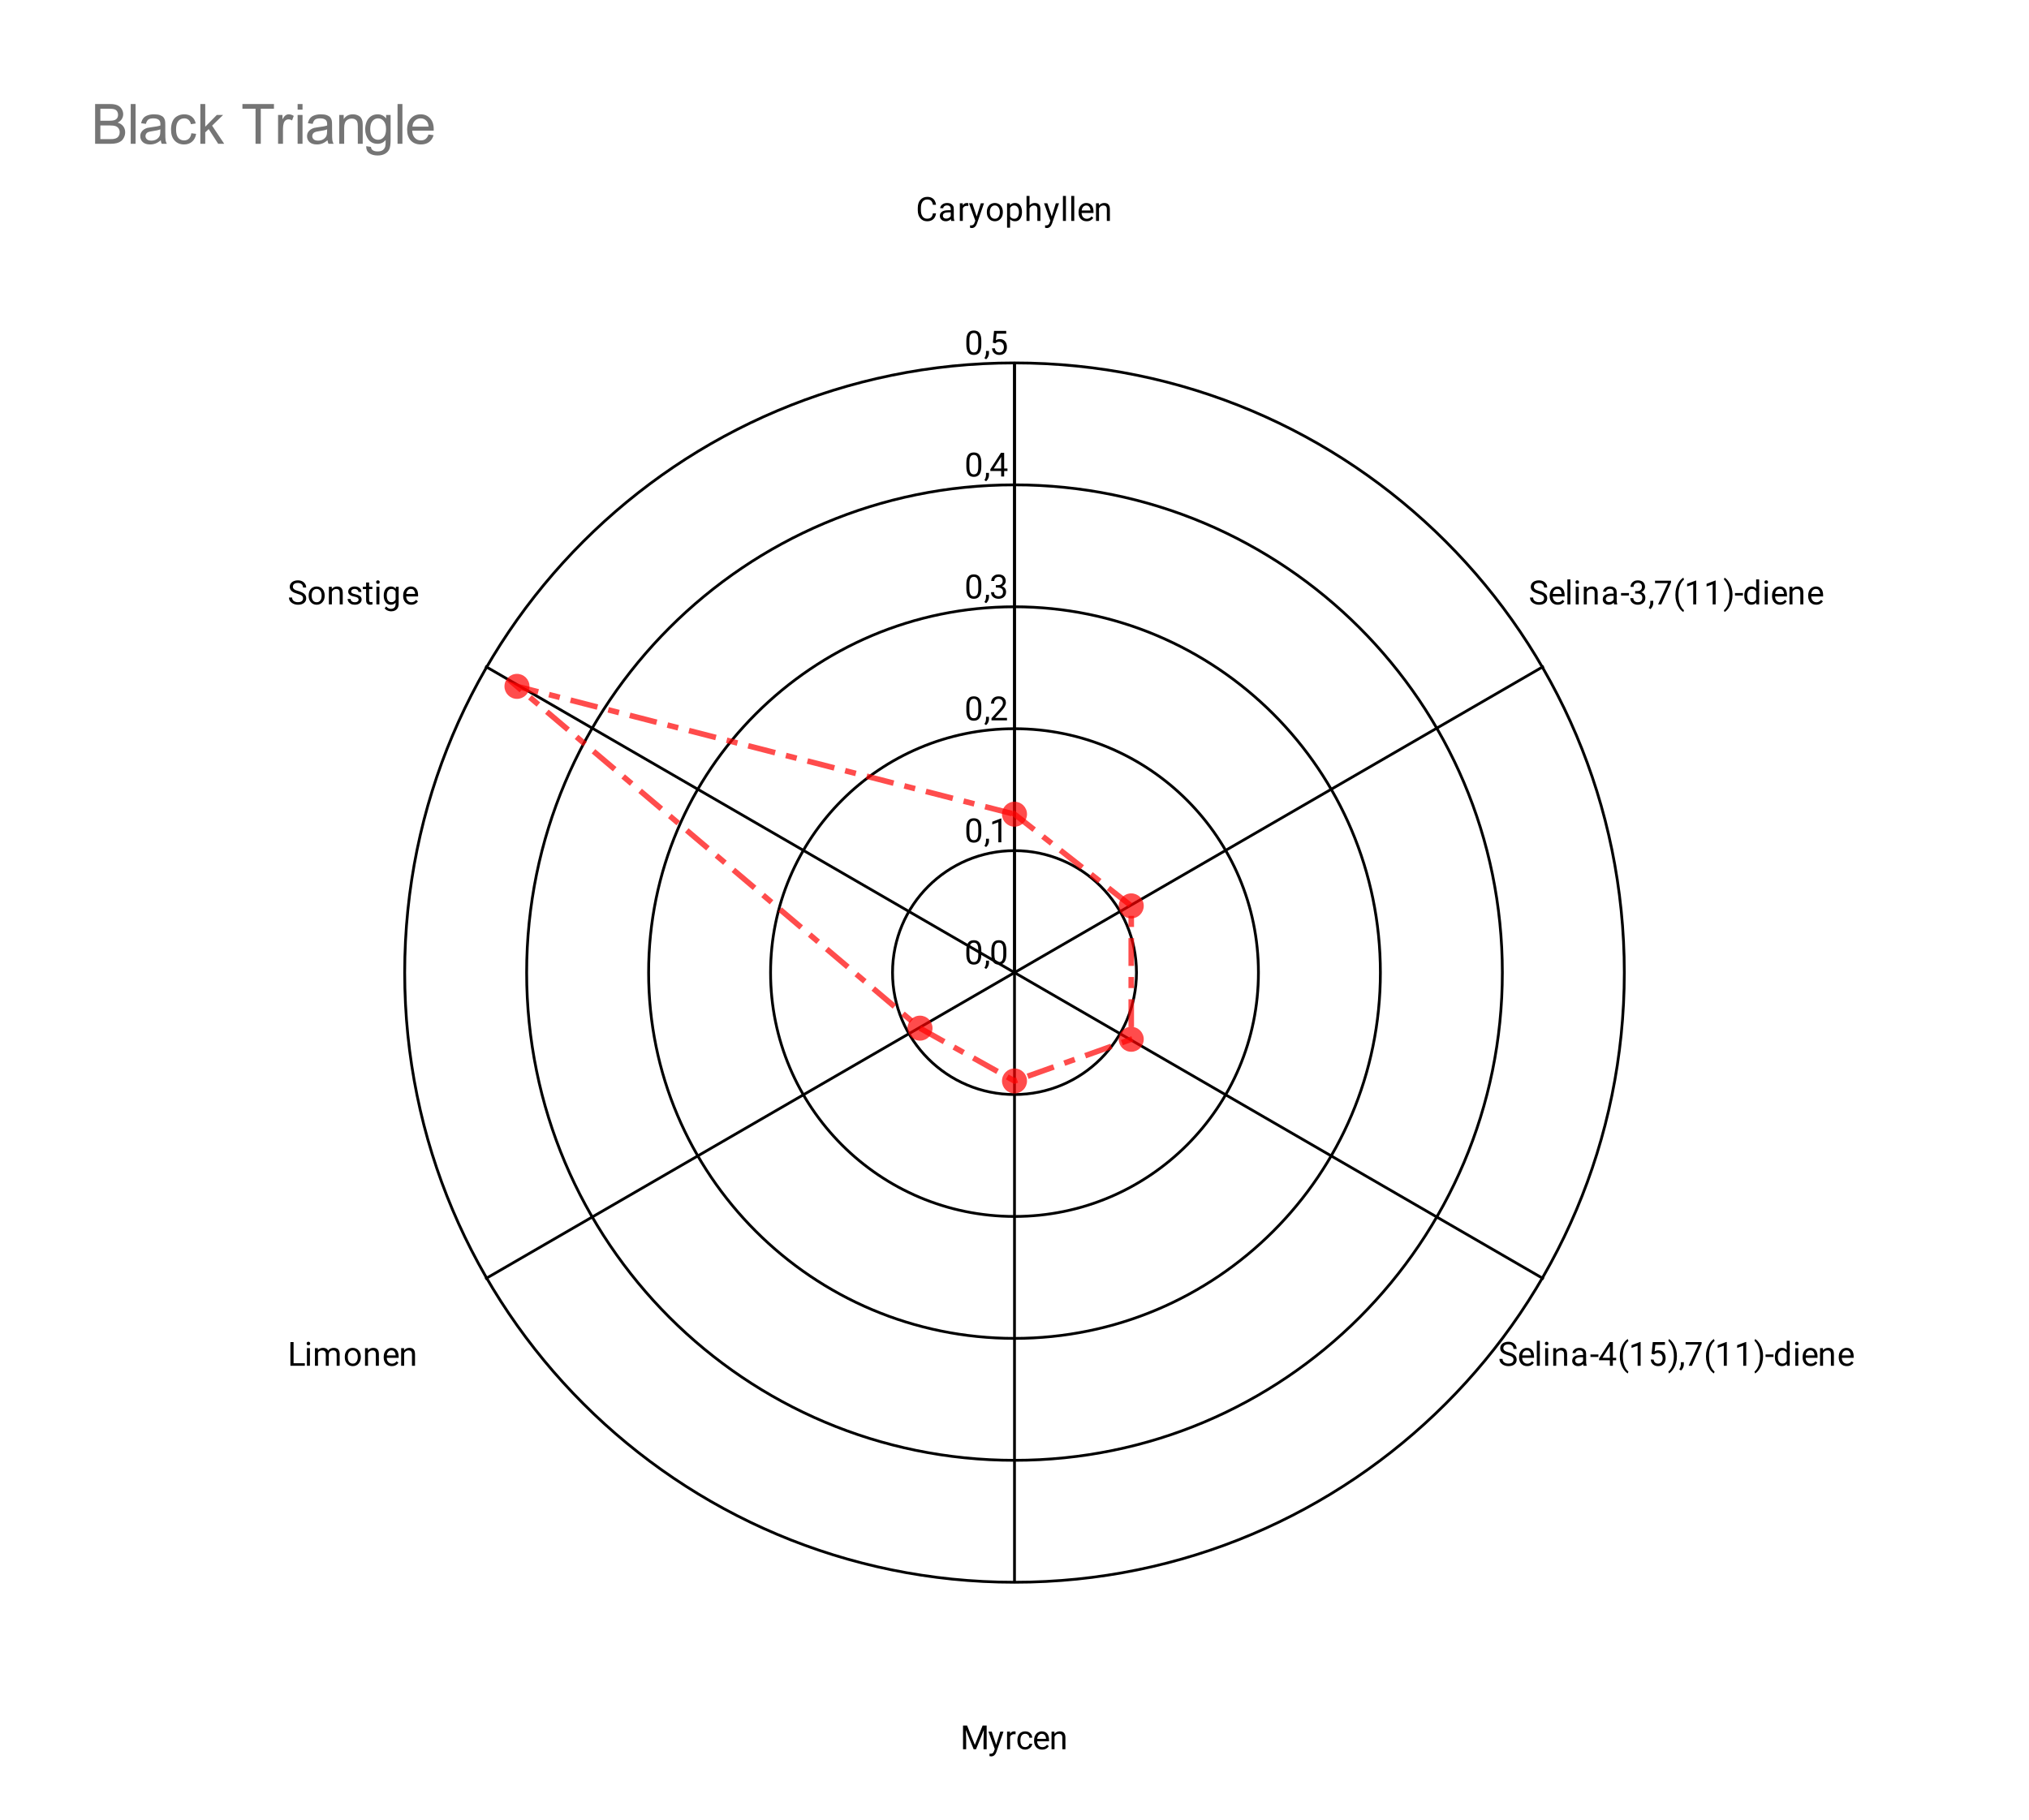 <svg version="1.1" viewBox="0.0 0.0 730.0 655.0" fill="none" stroke="none" stroke-linecap="square" stroke-miterlimit="10" width="730" height="655" xmlns:xlink="http://www.w3.org/1999/xlink" xmlns="http://www.w3.org/2000/svg"><path fill="#ffffff" d="M0 0L730.0 0L730.0 655.0L0 655.0L0 0Z" fill-rule="nonzero"/><path fill="#ffffff" d="M32.75 78.583L697.25 78.583L697.25 622.25L32.75 622.25L32.75 78.583Z" fill-rule="nonzero"/><path stroke="#000000" stroke-width="1.0" stroke-linecap="butt" d="M365.0 350.0C365.0 350.0 365.0 350.0 365.0 350.0C365.0 350.0 365.0 350.0 365.0 350.0C365.0 350.0 365.0 350.0 365.0 350.0C365.0 350.0 365.0 350.0 365.0 350.0" fill-rule="nonzero"/><path fill="#000000" d="M353.062 342.047L353.062 343.359Q353.062 344.406 352.875 345.125Q352.688 345.844 352.328 346.281Q351.984 346.719 351.484 346.922Q351.0 347.125 350.375 347.125Q349.891 347.125 349.469 347.0Q349.047 346.875 348.719 346.609Q348.391 346.328 348.156 345.891Q347.922 345.453 347.797 344.828Q347.672 344.188 347.672 343.359L347.672 342.047Q347.672 341.0 347.859 340.297Q348.062 339.594 348.406 339.156Q348.766 338.719 349.25 338.531Q349.75 338.344 350.359 338.344Q350.859 338.344 351.281 338.469Q351.703 338.594 352.031 338.859Q352.359 339.109 352.578 339.547Q352.812 339.969 352.938 340.594Q353.062 341.219 353.062 342.047ZM351.969 343.531L351.969 341.875Q351.969 341.297 351.906 340.859Q351.844 340.422 351.703 340.109Q351.578 339.797 351.375 339.609Q351.188 339.422 350.938 339.328Q350.688 339.234 350.359 339.234Q349.984 339.234 349.672 339.375Q349.375 339.516 349.172 339.828Q348.969 340.141 348.859 340.656Q348.766 341.156 348.766 341.875L348.766 343.531Q348.766 344.109 348.828 344.547Q348.906 344.984 349.031 345.312Q349.172 345.625 349.359 345.828Q349.562 346.031 349.812 346.125Q350.062 346.219 350.375 346.219Q350.781 346.219 351.078 346.078Q351.375 345.922 351.578 345.594Q351.781 345.266 351.875 344.766Q351.969 344.25 351.969 343.531ZM355.812 345.703L355.812 346.578Q355.812 347.125 355.531 347.719Q355.266 348.312 354.781 348.703L354.172 348.281Q354.359 348.016 354.484 347.75Q354.609 347.484 354.672 347.203Q354.75 346.922 354.75 346.594L354.75 345.703L355.812 345.703ZM362.062 342.047L362.062 343.359Q362.062 344.406 361.875 345.125Q361.688 345.844 361.328 346.281Q360.984 346.719 360.484 346.922Q360.0 347.125 359.375 347.125Q358.891 347.125 358.469 347.0Q358.047 346.875 357.719 346.609Q357.391 346.328 357.156 345.891Q356.922 345.453 356.797 344.828Q356.672 344.188 356.672 343.359L356.672 342.047Q356.672 341.0 356.859 340.297Q357.062 339.594 357.406 339.156Q357.766 338.719 358.25 338.531Q358.75 338.344 359.359 338.344Q359.859 338.344 360.281 338.469Q360.703 338.594 361.031 338.859Q361.359 339.109 361.578 339.547Q361.812 339.969 361.938 340.594Q362.062 341.219 362.062 342.047ZM360.969 343.531L360.969 341.875Q360.969 341.297 360.906 340.859Q360.844 340.422 360.703 340.109Q360.578 339.797 360.375 339.609Q360.188 339.422 359.938 339.328Q359.688 339.234 359.359 339.234Q358.984 339.234 358.672 339.375Q358.375 339.516 358.172 339.828Q357.969 340.141 357.859 340.656Q357.766 341.156 357.766 341.875L357.766 343.531Q357.766 344.109 357.828 344.547Q357.906 344.984 358.031 345.312Q358.172 345.625 358.359 345.828Q358.562 346.031 358.812 346.125Q359.062 346.219 359.375 346.219Q359.781 346.219 360.078 346.078Q360.375 345.922 360.578 345.594Q360.781 345.266 360.875 344.766Q360.969 344.25 360.969 343.531Z" fill-rule="nonzero"/><path stroke="#000000" stroke-width="1.0" stroke-linecap="butt" d="M408.88 350.0C408.88 325.766 389.234 306.12 365.0 306.12C340.766 306.12 321.12 325.766 321.12 350.0C321.12 374.234 340.766 393.88 365.0 393.88C389.234 393.88 408.88 374.234 408.88 350.0" fill-rule="nonzero"/><path fill="#000000" d="M353.062 298.167L353.062 299.48Q353.062 300.526 352.875 301.245Q352.688 301.964 352.328 302.401Q351.984 302.839 351.484 303.042Q351.0 303.245 350.375 303.245Q349.891 303.245 349.469 303.12Q349.047 302.995 348.719 302.73Q348.391 302.448 348.156 302.011Q347.922 301.573 347.797 300.948Q347.672 300.308 347.672 299.48L347.672 298.167Q347.672 297.12 347.859 296.417Q348.062 295.714 348.406 295.276Q348.766 294.839 349.25 294.651Q349.75 294.464 350.359 294.464Q350.859 294.464 351.281 294.589Q351.703 294.714 352.031 294.98Q352.359 295.23 352.578 295.667Q352.812 296.089 352.938 296.714Q353.062 297.339 353.062 298.167ZM351.969 299.651L351.969 297.995Q351.969 297.417 351.906 296.98Q351.844 296.542 351.703 296.23Q351.578 295.917 351.375 295.73Q351.188 295.542 350.938 295.448Q350.688 295.355 350.359 295.355Q349.984 295.355 349.672 295.495Q349.375 295.636 349.172 295.948Q348.969 296.261 348.859 296.776Q348.766 297.276 348.766 297.995L348.766 299.651Q348.766 300.23 348.828 300.667Q348.906 301.105 349.031 301.433Q349.172 301.745 349.359 301.948Q349.562 302.151 349.812 302.245Q350.062 302.339 350.375 302.339Q350.781 302.339 351.078 302.198Q351.375 302.042 351.578 301.714Q351.781 301.386 351.875 300.886Q351.969 300.37 351.969 299.651ZM355.812 301.823L355.812 302.698Q355.812 303.245 355.531 303.839Q355.266 304.433 354.781 304.823L354.172 304.401Q354.359 304.136 354.484 303.87Q354.609 303.605 354.672 303.323Q354.75 303.042 354.75 302.714L354.75 301.823L355.812 301.823ZM360.266 294.542L360.266 303.12L359.188 303.12L359.188 295.901L357.0 296.698L357.0 295.714L360.109 294.542L360.266 294.542Z" fill-rule="nonzero"/><path stroke="#000000" stroke-width="1.0" stroke-linecap="butt" d="M452.76 350.0C452.76 301.532 413.468 262.24 365.0 262.24C316.532 262.24 277.24 301.532 277.24 350.0C277.24 398.468 316.532 437.76 365.0 437.76C413.468 437.76 452.76 398.468 452.76 350.0" fill-rule="nonzero"/><path fill="#000000" d="M353.062 254.287L353.062 255.6Q353.062 256.647 352.875 257.365Q352.688 258.084 352.328 258.522Q351.984 258.959 351.484 259.162Q351.0 259.365 350.375 259.365Q349.891 259.365 349.469 259.24Q349.047 259.115 348.719 258.85Q348.391 258.569 348.156 258.131Q347.922 257.694 347.797 257.069Q347.672 256.428 347.672 255.6L347.672 254.287Q347.672 253.241 347.859 252.537Q348.062 251.834 348.406 251.397Q348.766 250.959 349.25 250.772Q349.75 250.584 350.359 250.584Q350.859 250.584 351.281 250.709Q351.703 250.834 352.031 251.1Q352.359 251.35 352.578 251.787Q352.812 252.209 352.938 252.834Q353.062 253.459 353.062 254.287ZM351.969 255.772L351.969 254.116Q351.969 253.537 351.906 253.1Q351.844 252.662 351.703 252.35Q351.578 252.037 351.375 251.85Q351.188 251.662 350.938 251.569Q350.688 251.475 350.359 251.475Q349.984 251.475 349.672 251.616Q349.375 251.756 349.172 252.069Q348.969 252.381 348.859 252.897Q348.766 253.397 348.766 254.116L348.766 255.772Q348.766 256.35 348.828 256.787Q348.906 257.225 349.031 257.553Q349.172 257.865 349.359 258.069Q349.562 258.272 349.812 258.365Q350.062 258.459 350.375 258.459Q350.781 258.459 351.078 258.319Q351.375 258.162 351.578 257.834Q351.781 257.506 351.875 257.006Q351.969 256.49 351.969 255.772ZM355.812 257.944L355.812 258.819Q355.812 259.365 355.531 259.959Q355.266 260.553 354.781 260.944L354.172 260.522Q354.359 260.256 354.484 259.99Q354.609 259.725 354.672 259.444Q354.75 259.162 354.75 258.834L354.75 257.944L355.812 257.944ZM362.297 258.35L362.297 259.24L356.719 259.24L356.719 258.459L359.516 255.35Q360.031 254.772 360.312 254.381Q360.594 253.975 360.703 253.662Q360.828 253.334 360.828 253.006Q360.828 252.584 360.656 252.241Q360.484 251.897 360.141 251.694Q359.812 251.475 359.328 251.475Q358.766 251.475 358.391 251.709Q358.016 251.928 357.828 252.319Q357.641 252.709 357.641 253.209L356.547 253.209Q356.547 252.491 356.859 251.897Q357.188 251.303 357.797 250.944Q358.422 250.584 359.328 250.584Q360.141 250.584 360.719 250.881Q361.297 251.162 361.594 251.678Q361.906 252.178 361.906 252.866Q361.906 253.241 361.781 253.631Q361.656 254.006 361.438 254.397Q361.219 254.772 360.922 255.147Q360.641 255.506 360.312 255.866L358.016 258.35L362.297 258.35Z" fill-rule="nonzero"/><path stroke="#000000" stroke-width="1.0" stroke-linecap="butt" d="M496.639 350.0C496.639 277.298 437.702 218.361 365.0 218.361C292.298 218.361 233.361 277.298 233.361 350.0C233.361 422.702 292.298 481.639 365.0 481.639C437.702 481.639 496.639 422.702 496.639 350.0" fill-rule="nonzero"/><path fill="#000000" d="M353.062 210.408L353.062 211.72Q353.062 212.767 352.875 213.486Q352.688 214.204 352.328 214.642Q351.984 215.079 351.484 215.283Q351.0 215.486 350.375 215.486Q349.891 215.486 349.469 215.361Q349.047 215.236 348.719 214.97Q348.391 214.689 348.156 214.251Q347.922 213.814 347.797 213.189Q347.672 212.548 347.672 211.72L347.672 210.408Q347.672 209.361 347.859 208.658Q348.062 207.954 348.406 207.517Q348.766 207.079 349.25 206.892Q349.75 206.704 350.359 206.704Q350.859 206.704 351.281 206.829Q351.703 206.954 352.031 207.22Q352.359 207.47 352.578 207.908Q352.812 208.329 352.938 208.954Q353.062 209.579 353.062 210.408ZM351.969 211.892L351.969 210.236Q351.969 209.658 351.906 209.22Q351.844 208.783 351.703 208.47Q351.578 208.158 351.375 207.97Q351.188 207.783 350.938 207.689Q350.688 207.595 350.359 207.595Q349.984 207.595 349.672 207.736Q349.375 207.876 349.172 208.189Q348.969 208.501 348.859 209.017Q348.766 209.517 348.766 210.236L348.766 211.892Q348.766 212.47 348.828 212.908Q348.906 213.345 349.031 213.673Q349.172 213.986 349.359 214.189Q349.562 214.392 349.812 214.486Q350.062 214.579 350.375 214.579Q350.781 214.579 351.078 214.439Q351.375 214.283 351.578 213.954Q351.781 213.626 351.875 213.126Q351.969 212.611 351.969 211.892ZM355.812 214.064L355.812 214.939Q355.812 215.486 355.531 216.079Q355.266 216.673 354.781 217.064L354.172 216.642Q354.359 216.376 354.484 216.111Q354.609 215.845 354.672 215.564Q354.75 215.283 354.75 214.954L354.75 214.064L355.812 214.064ZM358.297 210.564L359.062 210.564Q359.641 210.564 360.0 210.376Q360.375 210.173 360.562 209.845Q360.75 209.517 360.75 209.095Q360.75 208.611 360.578 208.283Q360.422 207.939 360.094 207.767Q359.766 207.595 359.266 207.595Q358.797 207.595 358.453 207.783Q358.109 207.954 357.906 208.283Q357.719 208.611 357.719 209.064L356.625 209.064Q356.625 208.408 356.953 207.876Q357.281 207.345 357.875 207.033Q358.469 206.704 359.266 206.704Q360.031 206.704 360.609 206.986Q361.188 207.251 361.516 207.798Q361.844 208.329 361.844 209.126Q361.844 209.454 361.688 209.814Q361.531 210.173 361.219 210.501Q360.906 210.814 360.406 211.017Q359.922 211.22 359.219 211.22L358.297 211.22L358.297 210.564ZM358.297 211.454L358.297 210.798L359.219 210.798Q360.031 210.798 360.562 211.001Q361.094 211.189 361.406 211.517Q361.719 211.829 361.844 212.22Q361.969 212.595 361.969 212.986Q361.969 213.579 361.766 214.048Q361.562 214.501 361.188 214.829Q360.828 215.142 360.328 215.314Q359.844 215.486 359.266 215.486Q358.703 215.486 358.219 215.329Q357.734 215.158 357.359 214.861Q356.984 214.564 356.766 214.126Q356.562 213.673 356.562 213.111L357.641 213.111Q357.641 213.548 357.828 213.892Q358.031 214.22 358.391 214.408Q358.766 214.579 359.266 214.579Q359.766 214.579 360.125 214.408Q360.484 214.236 360.672 213.892Q360.875 213.533 360.875 213.001Q360.875 212.47 360.656 212.126Q360.438 211.783 360.016 211.626Q359.609 211.454 359.062 211.454L358.297 211.454Z" fill-rule="nonzero"/><path stroke="#000000" stroke-width="1.0" stroke-linecap="butt" d="M540.519 350.0C540.519 253.064 461.936 174.481 365.0 174.481C268.064 174.481 189.481 253.064 189.481 350.0C189.481 446.936 268.064 525.519 365.0 525.519C461.936 525.519 540.519 446.936 540.519 350.0" fill-rule="nonzero"/><path fill="#000000" d="M353.062 166.528L353.062 167.84Q353.062 168.887 352.875 169.606Q352.688 170.325 352.328 170.762Q351.984 171.2 351.484 171.403Q351.0 171.606 350.375 171.606Q349.891 171.606 349.469 171.481Q349.047 171.356 348.719 171.09Q348.391 170.809 348.156 170.372Q347.922 169.934 347.797 169.309Q347.672 168.668 347.672 167.84L347.672 166.528Q347.672 165.481 347.859 164.778Q348.062 164.075 348.406 163.637Q348.766 163.2 349.25 163.012Q349.75 162.825 350.359 162.825Q350.859 162.825 351.281 162.95Q351.703 163.075 352.031 163.34Q352.359 163.59 352.578 164.028Q352.812 164.45 352.938 165.075Q353.062 165.7 353.062 166.528ZM351.969 168.012L351.969 166.356Q351.969 165.778 351.906 165.34Q351.844 164.903 351.703 164.59Q351.578 164.278 351.375 164.09Q351.188 163.903 350.938 163.809Q350.688 163.715 350.359 163.715Q349.984 163.715 349.672 163.856Q349.375 163.997 349.172 164.309Q348.969 164.622 348.859 165.137Q348.766 165.637 348.766 166.356L348.766 168.012Q348.766 168.59 348.828 169.028Q348.906 169.465 349.031 169.793Q349.172 170.106 349.359 170.309Q349.562 170.512 349.812 170.606Q350.062 170.7 350.375 170.7Q350.781 170.7 351.078 170.559Q351.375 170.403 351.578 170.075Q351.781 169.747 351.875 169.247Q351.969 168.731 351.969 168.012ZM355.812 170.184L355.812 171.059Q355.812 171.606 355.531 172.2Q355.266 172.793 354.781 173.184L354.172 172.762Q354.359 172.497 354.484 172.231Q354.609 171.965 354.672 171.684Q354.75 171.403 354.75 171.075L354.75 170.184L355.812 170.184ZM362.469 168.606L362.469 169.497L356.312 169.497L356.312 168.856L360.125 162.95L361.016 162.95L360.062 164.653L357.547 168.606L362.469 168.606ZM361.281 162.95L361.281 171.481L360.203 171.481L360.203 162.95L361.281 162.95Z" fill-rule="nonzero"/><path stroke="#000000" stroke-width="1.0" stroke-linecap="butt" d="M584.399 350.0C584.399 228.829 486.171 130.601 365.0 130.601C243.829 130.601 145.601 228.829 145.601 350.0C145.601 471.171 243.829 569.399 365.0 569.399C486.171 569.399 584.399 471.171 584.399 350.0" fill-rule="nonzero"/><path fill="#000000" d="M353.062 122.648L353.062 123.961Q353.062 125.007 352.875 125.726Q352.688 126.445 352.328 126.882Q351.984 127.32 351.484 127.523Q351.0 127.726 350.375 127.726Q349.891 127.726 349.469 127.601Q349.047 127.476 348.719 127.211Q348.391 126.929 348.156 126.492Q347.922 126.054 347.797 125.429Q347.672 124.789 347.672 123.961L347.672 122.648Q347.672 121.601 347.859 120.898Q348.062 120.195 348.406 119.757Q348.766 119.32 349.25 119.132Q349.75 118.945 350.359 118.945Q350.859 118.945 351.281 119.07Q351.703 119.195 352.031 119.461Q352.359 119.711 352.578 120.148Q352.812 120.57 352.938 121.195Q353.062 121.82 353.062 122.648ZM351.969 124.132L351.969 122.476Q351.969 121.898 351.906 121.461Q351.844 121.023 351.703 120.711Q351.578 120.398 351.375 120.211Q351.188 120.023 350.938 119.929Q350.688 119.836 350.359 119.836Q349.984 119.836 349.672 119.976Q349.375 120.117 349.172 120.429Q348.969 120.742 348.859 121.257Q348.766 121.757 348.766 122.476L348.766 124.132Q348.766 124.711 348.828 125.148Q348.906 125.586 349.031 125.914Q349.172 126.226 349.359 126.429Q349.562 126.632 349.812 126.726Q350.062 126.82 350.375 126.82Q350.781 126.82 351.078 126.679Q351.375 126.523 351.578 126.195Q351.781 125.867 351.875 125.367Q351.969 124.851 351.969 124.132ZM355.812 126.304L355.812 127.179Q355.812 127.726 355.531 128.32Q355.266 128.914 354.781 129.304L354.172 128.882Q354.359 128.617 354.484 128.351Q354.609 128.086 354.672 127.804Q354.75 127.523 354.75 127.195L354.75 126.304L355.812 126.304ZM358.078 123.539L357.219 123.32L357.641 119.07L362.016 119.07L362.016 120.07L358.562 120.07L358.297 122.398Q358.531 122.257 358.891 122.148Q359.266 122.023 359.734 122.023Q360.312 122.023 360.781 122.226Q361.25 122.429 361.578 122.804Q361.922 123.179 362.094 123.711Q362.266 124.226 362.266 124.882Q362.266 125.492 362.094 126.007Q361.938 126.523 361.594 126.914Q361.266 127.289 360.75 127.507Q360.25 127.726 359.562 127.726Q359.047 127.726 358.594 127.586Q358.141 127.429 357.766 127.132Q357.406 126.836 357.188 126.398Q356.969 125.961 356.906 125.351L357.938 125.351Q358.0 125.836 358.203 126.164Q358.422 126.492 358.766 126.664Q359.109 126.82 359.562 126.82Q359.953 126.82 360.25 126.695Q360.547 126.554 360.75 126.304Q360.969 126.054 361.078 125.695Q361.188 125.336 361.188 124.898Q361.188 124.492 361.062 124.148Q360.953 123.804 360.734 123.554Q360.516 123.289 360.203 123.148Q359.891 122.992 359.469 122.992Q358.938 122.992 358.656 123.148Q358.375 123.289 358.078 123.539Z" fill-rule="nonzero"/><path stroke="#000000" stroke-width="1.0" stroke-linecap="butt" d="M365.0 350.0L365.0 131.0" fill-rule="nonzero"/><path fill="#000000" d="M335.641 76.781L336.766 76.781Q336.672 77.594 336.297 78.234Q335.922 78.875 335.234 79.25Q334.562 79.625 333.531 79.625Q332.781 79.625 332.172 79.344Q331.562 79.047 331.109 78.531Q330.672 78.016 330.438 77.297Q330.203 76.562 330.203 75.656L330.203 74.812Q330.203 73.922 330.438 73.188Q330.672 72.453 331.125 71.938Q331.578 71.406 332.203 71.125Q332.844 70.844 333.625 70.844Q334.594 70.844 335.266 71.219Q335.938 71.578 336.297 72.219Q336.672 72.859 336.766 73.703L335.641 73.703Q335.562 73.109 335.328 72.688Q335.109 72.25 334.703 72.016Q334.297 71.781 333.625 71.781Q333.062 71.781 332.625 72.0Q332.203 72.203 331.906 72.609Q331.625 73.0 331.469 73.562Q331.328 74.125 331.328 74.797L331.328 75.656Q331.328 76.281 331.453 76.844Q331.594 77.391 331.859 77.812Q332.125 78.219 332.547 78.469Q332.969 78.703 333.531 78.703Q334.25 78.703 334.672 78.469Q335.109 78.234 335.328 77.812Q335.547 77.391 335.641 76.781ZM342.062 78.422L342.062 75.156Q342.062 74.781 341.906 74.5Q341.766 74.219 341.469 74.078Q341.172 73.922 340.734 73.922Q340.312 73.922 340.0 74.062Q339.703 74.203 339.531 74.438Q339.359 74.656 339.359 74.922L338.281 74.922Q338.281 74.578 338.453 74.25Q338.625 73.906 338.953 73.641Q339.281 73.359 339.75 73.203Q340.219 73.047 340.797 73.047Q341.484 73.047 342.016 73.281Q342.547 73.516 342.844 73.984Q343.156 74.453 343.156 75.156L343.156 78.109Q343.156 78.438 343.203 78.797Q343.266 79.141 343.375 79.406L343.375 79.5L342.234 79.5Q342.156 79.312 342.109 79.0Q342.062 78.688 342.062 78.422ZM342.25 75.656L342.266 76.422L341.172 76.422Q340.703 76.422 340.344 76.5Q339.984 76.562 339.734 76.719Q339.484 76.859 339.359 77.078Q339.234 77.297 339.234 77.594Q339.234 77.891 339.359 78.141Q339.5 78.375 339.766 78.531Q340.047 78.672 340.438 78.672Q340.938 78.672 341.312 78.469Q341.703 78.25 341.922 77.953Q342.156 77.641 342.172 77.344L342.641 77.875Q342.594 78.109 342.406 78.422Q342.234 78.719 341.922 79.0Q341.625 79.266 341.203 79.453Q340.797 79.625 340.281 79.625Q339.641 79.625 339.156 79.375Q338.672 79.109 338.406 78.688Q338.141 78.266 338.141 77.734Q338.141 77.219 338.328 76.844Q338.531 76.453 338.906 76.188Q339.281 75.922 339.812 75.797Q340.344 75.656 341.0 75.656L342.25 75.656ZM346.406 74.156L346.406 79.5L345.328 79.5L345.328 73.156L346.375 73.156L346.406 74.156ZM348.391 73.125L348.391 74.125Q348.25 74.109 348.125 74.094Q348.016 74.078 347.859 74.078Q347.484 74.078 347.188 74.203Q346.906 74.312 346.703 74.531Q346.516 74.734 346.391 75.031Q346.281 75.328 346.25 75.672L345.938 75.844Q345.938 75.266 346.047 74.766Q346.172 74.266 346.406 73.875Q346.656 73.484 347.016 73.266Q347.391 73.047 347.906 73.047Q348.031 73.047 348.172 73.078Q348.328 73.094 348.391 73.125ZM351.109 78.844L352.875 73.156L354.031 73.156L351.484 80.484Q351.406 80.719 351.25 80.984Q351.109 81.266 350.891 81.5Q350.672 81.75 350.359 81.906Q350.047 82.062 349.609 82.062Q349.484 82.062 349.281 82.016Q349.078 81.984 349.0 81.969L349.0 81.094Q349.047 81.094 349.141 81.094Q349.25 81.109 349.281 81.109Q349.656 81.109 349.906 81.016Q350.172 80.922 350.344 80.688Q350.531 80.469 350.656 80.078L351.109 78.844ZM349.812 73.156L351.453 78.078L351.734 79.219L350.969 79.625L348.625 73.156L349.812 73.156ZM355.047 76.406L355.047 76.266Q355.047 75.578 355.234 75.0Q355.438 74.406 355.812 73.969Q356.188 73.531 356.719 73.297Q357.25 73.047 357.922 73.047Q358.578 73.047 359.109 73.297Q359.656 73.531 360.031 73.969Q360.406 74.406 360.609 75.0Q360.812 75.578 360.812 76.266L360.812 76.406Q360.812 77.078 360.609 77.672Q360.406 78.25 360.031 78.688Q359.656 79.125 359.125 79.375Q358.594 79.625 357.922 79.625Q357.266 79.625 356.719 79.375Q356.188 79.125 355.812 78.688Q355.438 78.25 355.234 77.672Q355.047 77.078 355.047 76.406ZM356.125 76.266L356.125 76.406Q356.125 76.875 356.234 77.297Q356.344 77.719 356.562 78.047Q356.797 78.359 357.141 78.547Q357.484 78.719 357.922 78.719Q358.375 78.719 358.703 78.547Q359.047 78.359 359.266 78.047Q359.5 77.719 359.609 77.297Q359.719 76.875 359.719 76.406L359.719 76.266Q359.719 75.797 359.609 75.375Q359.5 74.953 359.266 74.641Q359.047 74.312 358.703 74.125Q358.375 73.938 357.922 73.938Q357.469 73.938 357.125 74.125Q356.797 74.312 356.562 74.641Q356.344 74.953 356.234 75.375Q356.125 75.797 356.125 76.266ZM363.406 74.375L363.406 81.938L362.328 81.938L362.328 73.156L363.312 73.156L363.406 74.375ZM367.688 76.281L367.688 76.406Q367.688 77.094 367.516 77.688Q367.359 78.266 367.047 78.703Q366.734 79.141 366.266 79.391Q365.812 79.625 365.219 79.625Q364.625 79.625 364.156 79.422Q363.688 79.219 363.359 78.844Q363.047 78.453 362.859 77.922Q362.672 77.391 362.594 76.719L362.594 76.062Q362.672 75.359 362.859 74.812Q363.047 74.25 363.359 73.859Q363.688 73.453 364.141 73.25Q364.609 73.047 365.203 73.047Q365.797 73.047 366.266 73.281Q366.734 73.5 367.047 73.938Q367.359 74.359 367.516 74.953Q367.688 75.547 367.688 76.281ZM366.594 76.406L366.594 76.281Q366.594 75.797 366.484 75.391Q366.391 74.969 366.188 74.656Q365.984 74.328 365.656 74.141Q365.328 73.953 364.891 73.953Q364.484 73.953 364.172 74.094Q363.875 74.234 363.656 74.484Q363.453 74.719 363.312 75.016Q363.188 75.312 363.125 75.641L363.125 77.156Q363.234 77.562 363.438 77.922Q363.656 78.281 364.0 78.5Q364.359 78.719 364.906 78.719Q365.344 78.719 365.656 78.547Q365.984 78.359 366.188 78.047Q366.391 77.719 366.484 77.297Q366.594 76.875 366.594 76.406ZM370.406 70.5L370.406 79.5L369.328 79.5L369.328 70.5L370.406 70.5ZM370.156 76.094L369.703 76.078Q369.703 75.422 369.891 74.875Q370.078 74.312 370.422 73.906Q370.766 73.5 371.234 73.281Q371.703 73.047 372.281 73.047Q372.75 73.047 373.125 73.172Q373.5 73.297 373.766 73.578Q374.031 73.844 374.172 74.281Q374.312 74.719 374.312 75.344L374.312 79.5L373.219 79.5L373.219 75.328Q373.219 74.828 373.078 74.531Q372.938 74.234 372.656 74.094Q372.375 73.953 371.953 73.953Q371.547 73.953 371.219 74.125Q370.891 74.297 370.656 74.594Q370.422 74.891 370.281 75.281Q370.156 75.656 370.156 76.094ZM378.109 78.844L379.875 73.156L381.031 73.156L378.484 80.484Q378.406 80.719 378.25 80.984Q378.109 81.266 377.891 81.5Q377.672 81.75 377.359 81.906Q377.047 82.062 376.609 82.062Q376.484 82.062 376.281 82.016Q376.078 81.984 376.0 81.969L376.0 81.094Q376.047 81.094 376.141 81.094Q376.25 81.109 376.281 81.109Q376.656 81.109 376.906 81.016Q377.172 80.922 377.344 80.688Q377.531 80.469 377.656 80.078L378.109 78.844ZM376.812 73.156L378.453 78.078L378.734 79.219L377.969 79.625L375.625 73.156L376.812 73.156ZM383.5 70.5L383.5 79.5L382.422 79.5L382.422 70.5L383.5 70.5ZM386.5 70.5L386.5 79.5L385.422 79.5L385.422 70.5L386.5 70.5ZM390.953 79.625Q390.297 79.625 389.75 79.406Q389.219 79.172 388.828 78.766Q388.453 78.344 388.25 77.781Q388.047 77.219 388.047 76.547L388.047 76.312Q388.047 75.531 388.266 74.922Q388.5 74.312 388.891 73.891Q389.281 73.469 389.781 73.266Q390.281 73.047 390.812 73.047Q391.5 73.047 391.984 73.281Q392.484 73.516 392.797 73.938Q393.125 74.344 393.266 74.922Q393.422 75.484 393.422 76.141L393.422 76.641L388.688 76.641L388.688 75.75L392.344 75.75L392.344 75.672Q392.312 75.25 392.156 74.859Q392.016 74.453 391.688 74.203Q391.375 73.938 390.812 73.938Q390.453 73.938 390.141 74.094Q389.828 74.25 389.594 74.562Q389.375 74.859 389.25 75.297Q389.141 75.734 389.141 76.312L389.141 76.547Q389.141 77.0 389.266 77.406Q389.391 77.797 389.625 78.094Q389.875 78.391 390.219 78.562Q390.578 78.734 391.016 78.734Q391.594 78.734 391.984 78.5Q392.391 78.266 392.688 77.875L393.344 78.391Q393.141 78.703 392.812 78.984Q392.5 79.266 392.031 79.453Q391.578 79.625 390.953 79.625ZM395.406 74.516L395.406 79.5L394.328 79.5L394.328 73.156L395.359 73.156L395.406 74.516ZM395.156 76.094L394.703 76.078Q394.703 75.422 394.891 74.875Q395.078 74.312 395.422 73.906Q395.766 73.5 396.234 73.281Q396.703 73.047 397.281 73.047Q397.75 73.047 398.125 73.172Q398.5 73.297 398.766 73.578Q399.031 73.844 399.172 74.281Q399.312 74.719 399.312 75.344L399.312 79.5L398.219 79.5L398.219 75.328Q398.219 74.828 398.078 74.531Q397.938 74.234 397.656 74.094Q397.375 73.953 396.953 73.953Q396.547 73.953 396.219 74.125Q395.891 74.297 395.656 74.594Q395.422 74.891 395.281 75.281Q395.156 75.656 395.156 76.094Z" fill-rule="nonzero"/><path stroke="#000000" stroke-width="1.0" stroke-linecap="butt" d="M365.0 350.0L555.0 240.0" fill-rule="nonzero"/><path fill="#000000" d="M555.531 215.344Q555.531 215.047 555.438 214.812Q555.359 214.578 555.125 214.391Q554.906 214.203 554.5 214.031Q554.109 213.859 553.516 213.688Q552.875 213.5 552.359 213.281Q551.859 213.047 551.484 212.75Q551.125 212.438 550.938 212.062Q550.75 211.672 550.75 211.172Q550.75 210.672 550.953 210.25Q551.156 209.828 551.531 209.516Q551.922 209.203 552.453 209.031Q552.984 208.844 553.641 208.844Q554.609 208.844 555.281 209.219Q555.953 209.578 556.297 210.172Q556.656 210.766 556.656 211.422L555.531 211.422Q555.531 210.953 555.312 210.578Q555.109 210.203 554.688 210.0Q554.281 209.781 553.641 209.781Q553.047 209.781 552.641 209.969Q552.25 210.141 552.062 210.453Q551.875 210.766 551.875 211.156Q551.875 211.422 551.984 211.656Q552.109 211.875 552.344 212.062Q552.594 212.25 552.969 212.406Q553.344 212.562 553.875 212.703Q554.594 212.906 555.125 213.172Q555.656 213.422 556.0 213.734Q556.344 214.047 556.5 214.438Q556.672 214.828 556.672 215.328Q556.672 215.859 556.453 216.281Q556.25 216.703 555.859 217.0Q555.469 217.297 554.922 217.469Q554.375 217.625 553.703 217.625Q553.109 217.625 552.531 217.453Q551.969 217.281 551.5 216.953Q551.031 216.625 550.75 216.156Q550.469 215.672 550.469 215.031L551.594 215.031Q551.594 215.469 551.766 215.781Q551.938 216.094 552.234 216.297Q552.531 216.5 552.906 216.609Q553.281 216.703 553.703 216.703Q554.297 216.703 554.703 216.547Q555.109 216.375 555.312 216.078Q555.531 215.766 555.531 215.344ZM560.453 217.625Q559.797 217.625 559.25 217.406Q558.719 217.172 558.328 216.766Q557.953 216.344 557.75 215.781Q557.547 215.219 557.547 214.547L557.547 214.312Q557.547 213.531 557.766 212.922Q558.0 212.312 558.391 211.891Q558.781 211.469 559.281 211.266Q559.781 211.047 560.312 211.047Q561.0 211.047 561.484 211.281Q561.984 211.516 562.297 211.938Q562.625 212.344 562.766 212.922Q562.922 213.484 562.922 214.141L562.922 214.641L558.188 214.641L558.188 213.75L561.844 213.75L561.844 213.672Q561.812 213.25 561.656 212.859Q561.516 212.453 561.188 212.203Q560.875 211.938 560.312 211.938Q559.953 211.938 559.641 212.094Q559.328 212.25 559.094 212.562Q558.875 212.859 558.75 213.297Q558.641 213.734 558.641 214.312L558.641 214.547Q558.641 215.0 558.766 215.406Q558.891 215.797 559.125 216.094Q559.375 216.391 559.719 216.562Q560.078 216.734 560.516 216.734Q561.094 216.734 561.484 216.5Q561.891 216.266 562.188 215.875L562.844 216.391Q562.641 216.703 562.312 216.984Q562.0 217.266 561.531 217.453Q561.078 217.625 560.453 217.625ZM565.0 208.5L565.0 217.5L563.922 217.5L563.922 208.5L565.0 208.5ZM568.0 211.156L568.0 217.5L566.922 217.5L566.922 211.156L568.0 211.156ZM566.828 209.484Q566.828 209.219 566.984 209.031Q567.156 208.844 567.469 208.844Q567.781 208.844 567.938 209.031Q568.109 209.219 568.109 209.484Q568.109 209.734 567.938 209.922Q567.781 210.094 567.469 210.094Q567.156 210.094 566.984 209.922Q566.828 209.734 566.828 209.484ZM570.906 212.516L570.906 217.5L569.828 217.5L569.828 211.156L570.859 211.156L570.906 212.516ZM570.656 214.094L570.203 214.078Q570.203 213.422 570.391 212.875Q570.578 212.312 570.922 211.906Q571.266 211.5 571.734 211.281Q572.203 211.047 572.781 211.047Q573.25 211.047 573.625 211.172Q574.0 211.297 574.266 211.578Q574.531 211.844 574.672 212.281Q574.812 212.719 574.812 213.344L574.812 217.5L573.719 217.5L573.719 213.328Q573.719 212.828 573.578 212.531Q573.438 212.234 573.156 212.094Q572.875 211.953 572.453 211.953Q572.047 211.953 571.719 212.125Q571.391 212.297 571.156 212.594Q570.922 212.891 570.781 213.281Q570.656 213.656 570.656 214.094ZM580.562 216.422L580.562 213.156Q580.562 212.781 580.406 212.5Q580.266 212.219 579.969 212.078Q579.672 211.922 579.234 211.922Q578.812 211.922 578.5 212.062Q578.203 212.203 578.031 212.438Q577.859 212.656 577.859 212.922L576.781 212.922Q576.781 212.578 576.953 212.25Q577.125 211.906 577.453 211.641Q577.781 211.359 578.25 211.203Q578.719 211.047 579.297 211.047Q579.984 211.047 580.516 211.281Q581.047 211.516 581.344 211.984Q581.656 212.453 581.656 213.156L581.656 216.109Q581.656 216.438 581.703 216.797Q581.766 217.141 581.875 217.406L581.875 217.5L580.734 217.5Q580.656 217.312 580.609 217.0Q580.562 216.688 580.562 216.422ZM580.75 213.656L580.766 214.422L579.672 214.422Q579.203 214.422 578.844 214.5Q578.484 214.562 578.234 214.719Q577.984 214.859 577.859 215.078Q577.734 215.297 577.734 215.594Q577.734 215.891 577.859 216.141Q578.0 216.375 578.266 216.531Q578.547 216.672 578.938 216.672Q579.438 216.672 579.812 216.469Q580.203 216.25 580.422 215.953Q580.656 215.641 580.672 215.344L581.141 215.875Q581.094 216.109 580.906 216.422Q580.734 216.719 580.422 217.0Q580.125 217.266 579.703 217.453Q579.297 217.625 578.781 217.625Q578.141 217.625 577.656 217.375Q577.172 217.109 576.906 216.688Q576.641 216.266 576.641 215.734Q576.641 215.219 576.828 214.844Q577.031 214.453 577.406 214.188Q577.781 213.922 578.312 213.797Q578.844 213.656 579.5 213.656L580.75 213.656ZM586.078 213.422L586.078 214.312L583.219 214.312L583.219 213.422L586.078 213.422ZM588.297 212.703L589.062 212.703Q589.641 212.703 590.0 212.516Q590.375 212.312 590.562 211.984Q590.75 211.656 590.75 211.234Q590.75 210.75 590.578 210.422Q590.422 210.078 590.094 209.906Q589.766 209.734 589.266 209.734Q588.797 209.734 588.453 209.922Q588.109 210.094 587.906 210.422Q587.719 210.75 587.719 211.203L586.625 211.203Q586.625 210.547 586.953 210.016Q587.281 209.484 587.875 209.172Q588.469 208.844 589.266 208.844Q590.031 208.844 590.609 209.125Q591.188 209.391 591.516 209.938Q591.844 210.469 591.844 211.266Q591.844 211.594 591.688 211.953Q591.531 212.312 591.219 212.641Q590.906 212.953 590.406 213.156Q589.922 213.359 589.219 213.359L588.297 213.359L588.297 212.703ZM588.297 213.594L588.297 212.938L589.219 212.938Q590.031 212.938 590.562 213.141Q591.094 213.328 591.406 213.656Q591.719 213.969 591.844 214.359Q591.969 214.734 591.969 215.125Q591.969 215.719 591.766 216.188Q591.562 216.641 591.188 216.969Q590.828 217.281 590.328 217.453Q589.844 217.625 589.266 217.625Q588.703 217.625 588.219 217.469Q587.734 217.297 587.359 217.0Q586.984 216.703 586.766 216.266Q586.562 215.812 586.562 215.25L587.641 215.25Q587.641 215.688 587.828 216.031Q588.031 216.359 588.391 216.547Q588.766 216.719 589.266 216.719Q589.766 216.719 590.125 216.547Q590.484 216.375 590.672 216.031Q590.875 215.672 590.875 215.141Q590.875 214.609 590.656 214.266Q590.438 213.922 590.016 213.766Q589.609 213.594 589.062 213.594L588.297 213.594ZM594.812 216.203L594.812 217.078Q594.812 217.625 594.531 218.219Q594.266 218.812 593.781 219.203L593.172 218.781Q593.359 218.516 593.484 218.25Q593.609 217.984 593.672 217.703Q593.75 217.422 593.75 217.094L593.75 216.203L594.812 216.203ZM601.219 208.969L601.219 209.578L597.688 217.5L596.547 217.5L600.078 209.859L595.453 209.859L595.453 208.969L601.219 208.969ZM602.781 214.094L602.781 214.031Q602.781 212.75 603.062 211.719Q603.359 210.688 603.797 209.906Q604.25 209.125 604.734 208.609Q605.234 208.094 605.656 207.875L605.875 208.594Q605.531 208.844 605.172 209.312Q604.828 209.781 604.531 210.453Q604.234 211.125 604.047 212.016Q603.875 212.906 603.875 214.016L603.875 214.094Q603.875 215.219 604.047 216.109Q604.234 217.0 604.531 217.672Q604.828 218.359 605.172 218.828Q605.531 219.312 605.875 219.594L605.656 220.25Q605.234 220.031 604.734 219.516Q604.25 219.0 603.797 218.219Q603.359 217.453 603.062 216.422Q602.781 215.375 602.781 214.094ZM610.266 208.922L610.266 217.5L609.188 217.5L609.188 210.281L607.0 211.078L607.0 210.094L610.109 208.922L610.266 208.922ZM617.266 208.922L617.266 217.5L616.188 217.5L616.188 210.281L614.0 211.078L614.0 210.094L617.109 208.922L617.266 208.922ZM623.328 214.031L623.328 214.094Q623.328 215.375 623.031 216.422Q622.75 217.453 622.297 218.219Q621.859 219.0 621.359 219.516Q620.875 220.031 620.453 220.25L620.234 219.594Q620.578 219.328 620.922 218.859Q621.281 218.391 621.578 217.703Q621.875 217.016 622.047 216.125Q622.234 215.219 622.234 214.094L622.234 214.016Q622.234 212.906 622.047 212.016Q621.859 211.109 621.547 210.422Q621.234 209.734 620.891 209.266Q620.547 208.797 620.234 208.531L620.453 207.875Q620.875 208.094 621.359 208.609Q621.859 209.125 622.297 209.906Q622.75 210.688 623.031 211.719Q623.328 212.75 623.328 214.031ZM627.078 213.422L627.078 214.312L624.219 214.312L624.219 213.422L627.078 213.422ZM631.828 216.266L631.828 208.5L632.906 208.5L632.906 217.5L631.922 217.5L631.828 216.266ZM627.562 214.406L627.562 214.281Q627.562 213.547 627.734 212.953Q627.922 212.359 628.25 211.938Q628.578 211.5 629.031 211.281Q629.5 211.047 630.062 211.047Q630.656 211.047 631.109 211.25Q631.562 211.453 631.875 211.859Q632.188 212.25 632.359 212.812Q632.547 213.359 632.625 214.062L632.625 214.609Q632.562 215.297 632.375 215.859Q632.188 216.422 631.875 216.812Q631.562 217.203 631.109 217.422Q630.656 217.625 630.047 217.625Q629.5 217.625 629.031 217.391Q628.578 217.141 628.25 216.703Q627.922 216.266 627.734 215.688Q627.562 215.094 627.562 214.406ZM628.641 214.281L628.641 214.406Q628.641 214.875 628.734 215.297Q628.844 215.703 629.047 216.031Q629.25 216.344 629.562 216.531Q629.891 216.703 630.328 216.703Q630.859 216.703 631.203 216.469Q631.562 216.234 631.766 215.859Q631.984 215.484 632.094 215.047L632.094 213.641Q632.031 213.312 631.891 213.016Q631.766 212.719 631.547 212.484Q631.344 212.234 631.047 212.094Q630.75 211.953 630.328 211.953Q629.891 211.953 629.562 212.141Q629.25 212.328 629.047 212.656Q628.844 212.969 628.734 213.391Q628.641 213.797 628.641 214.281ZM636.0 211.156L636.0 217.5L634.922 217.5L634.922 211.156L636.0 211.156ZM634.828 209.484Q634.828 209.219 634.984 209.031Q635.156 208.844 635.469 208.844Q635.781 208.844 635.938 209.031Q636.109 209.219 636.109 209.484Q636.109 209.734 635.938 209.922Q635.781 210.094 635.469 210.094Q635.156 210.094 634.984 209.922Q634.828 209.734 634.828 209.484ZM640.453 217.625Q639.797 217.625 639.25 217.406Q638.719 217.172 638.328 216.766Q637.953 216.344 637.75 215.781Q637.547 215.219 637.547 214.547L637.547 214.312Q637.547 213.531 637.766 212.922Q638.0 212.312 638.391 211.891Q638.781 211.469 639.281 211.266Q639.781 211.047 640.312 211.047Q641.0 211.047 641.484 211.281Q641.984 211.516 642.297 211.938Q642.625 212.344 642.766 212.922Q642.922 213.484 642.922 214.141L642.922 214.641L638.188 214.641L638.188 213.75L641.844 213.75L641.844 213.672Q641.812 213.25 641.656 212.859Q641.516 212.453 641.188 212.203Q640.875 211.938 640.312 211.938Q639.953 211.938 639.641 212.094Q639.328 212.25 639.094 212.562Q638.875 212.859 638.75 213.297Q638.641 213.734 638.641 214.312L638.641 214.547Q638.641 215.0 638.766 215.406Q638.891 215.797 639.125 216.094Q639.375 216.391 639.719 216.562Q640.078 216.734 640.516 216.734Q641.094 216.734 641.484 216.5Q641.891 216.266 642.188 215.875L642.844 216.391Q642.641 216.703 642.312 216.984Q642.0 217.266 641.531 217.453Q641.078 217.625 640.453 217.625ZM644.906 212.516L644.906 217.5L643.828 217.5L643.828 211.156L644.859 211.156L644.906 212.516ZM644.656 214.094L644.203 214.078Q644.203 213.422 644.391 212.875Q644.578 212.312 644.922 211.906Q645.266 211.5 645.734 211.281Q646.203 211.047 646.781 211.047Q647.25 211.047 647.625 211.172Q648.0 211.297 648.266 211.578Q648.531 211.844 648.672 212.281Q648.812 212.719 648.812 213.344L648.812 217.5L647.719 217.5L647.719 213.328Q647.719 212.828 647.578 212.531Q647.438 212.234 647.156 212.094Q646.875 211.953 646.453 211.953Q646.047 211.953 645.719 212.125Q645.391 212.297 645.156 212.594Q644.922 212.891 644.781 213.281Q644.656 213.656 644.656 214.094ZM653.453 217.625Q652.797 217.625 652.25 217.406Q651.719 217.172 651.328 216.766Q650.953 216.344 650.75 215.781Q650.547 215.219 650.547 214.547L650.547 214.312Q650.547 213.531 650.766 212.922Q651.0 212.312 651.391 211.891Q651.781 211.469 652.281 211.266Q652.781 211.047 653.312 211.047Q654.0 211.047 654.484 211.281Q654.984 211.516 655.297 211.938Q655.625 212.344 655.766 212.922Q655.922 213.484 655.922 214.141L655.922 214.641L651.188 214.641L651.188 213.75L654.844 213.75L654.844 213.672Q654.812 213.25 654.656 212.859Q654.516 212.453 654.188 212.203Q653.875 211.938 653.312 211.938Q652.953 211.938 652.641 212.094Q652.328 212.25 652.094 212.562Q651.875 212.859 651.75 213.297Q651.641 213.734 651.641 214.312L651.641 214.547Q651.641 215.0 651.766 215.406Q651.891 215.797 652.125 216.094Q652.375 216.391 652.719 216.562Q653.078 216.734 653.516 216.734Q654.094 216.734 654.484 216.5Q654.891 216.266 655.188 215.875L655.844 216.391Q655.641 216.703 655.312 216.984Q655.0 217.266 654.531 217.453Q654.078 217.625 653.453 217.625Z" fill-rule="nonzero"/><path stroke="#000000" stroke-width="1.0" stroke-linecap="butt" d="M365.0 350.0L555.0 460.0" fill-rule="nonzero"/><path fill="#000000" d="M544.531 489.344Q544.531 489.047 544.438 488.812Q544.359 488.578 544.125 488.391Q543.906 488.203 543.5 488.031Q543.109 487.859 542.516 487.688Q541.875 487.5 541.359 487.281Q540.859 487.047 540.484 486.75Q540.125 486.438 539.938 486.062Q539.75 485.672 539.75 485.172Q539.75 484.672 539.953 484.25Q540.156 483.828 540.531 483.516Q540.922 483.203 541.453 483.031Q541.984 482.844 542.641 482.844Q543.609 482.844 544.281 483.219Q544.953 483.578 545.297 484.172Q545.656 484.766 545.656 485.422L544.531 485.422Q544.531 484.953 544.312 484.578Q544.109 484.203 543.688 484.0Q543.281 483.781 542.641 483.781Q542.047 483.781 541.641 483.969Q541.25 484.141 541.062 484.453Q540.875 484.766 540.875 485.156Q540.875 485.422 540.984 485.656Q541.109 485.875 541.344 486.062Q541.594 486.25 541.969 486.406Q542.344 486.562 542.875 486.703Q543.594 486.906 544.125 487.172Q544.656 487.422 545.0 487.734Q545.344 488.047 545.5 488.438Q545.672 488.828 545.672 489.328Q545.672 489.859 545.453 490.281Q545.25 490.703 544.859 491.0Q544.469 491.297 543.922 491.469Q543.375 491.625 542.703 491.625Q542.109 491.625 541.531 491.453Q540.969 491.281 540.5 490.953Q540.031 490.625 539.75 490.156Q539.469 489.672 539.469 489.031L540.594 489.031Q540.594 489.469 540.766 489.781Q540.938 490.094 541.234 490.297Q541.531 490.5 541.906 490.609Q542.281 490.703 542.703 490.703Q543.297 490.703 543.703 490.547Q544.109 490.375 544.312 490.078Q544.531 489.766 544.531 489.344ZM549.453 491.625Q548.797 491.625 548.25 491.406Q547.719 491.172 547.328 490.766Q546.953 490.344 546.75 489.781Q546.547 489.219 546.547 488.547L546.547 488.312Q546.547 487.531 546.766 486.922Q547.0 486.312 547.391 485.891Q547.781 485.469 548.281 485.266Q548.781 485.047 549.312 485.047Q550.0 485.047 550.484 485.281Q550.984 485.516 551.297 485.938Q551.625 486.344 551.766 486.922Q551.922 487.484 551.922 488.141L551.922 488.641L547.188 488.641L547.188 487.75L550.844 487.75L550.844 487.672Q550.812 487.25 550.656 486.859Q550.516 486.453 550.188 486.203Q549.875 485.938 549.312 485.938Q548.953 485.938 548.641 486.094Q548.328 486.25 548.094 486.562Q547.875 486.859 547.75 487.297Q547.641 487.734 547.641 488.312L547.641 488.547Q547.641 489.0 547.766 489.406Q547.891 489.797 548.125 490.094Q548.375 490.391 548.719 490.562Q549.078 490.734 549.516 490.734Q550.094 490.734 550.484 490.5Q550.891 490.266 551.188 489.875L551.844 490.391Q551.641 490.703 551.312 490.984Q551.0 491.266 550.531 491.453Q550.078 491.625 549.453 491.625ZM554.0 482.5L554.0 491.5L552.922 491.5L552.922 482.5L554.0 482.5ZM557.0 485.156L557.0 491.5L555.922 491.5L555.922 485.156L557.0 485.156ZM555.828 483.484Q555.828 483.219 555.984 483.031Q556.156 482.844 556.469 482.844Q556.781 482.844 556.938 483.031Q557.109 483.219 557.109 483.484Q557.109 483.734 556.938 483.922Q556.781 484.094 556.469 484.094Q556.156 484.094 555.984 483.922Q555.828 483.734 555.828 483.484ZM559.906 486.516L559.906 491.5L558.828 491.5L558.828 485.156L559.859 485.156L559.906 486.516ZM559.656 488.094L559.203 488.078Q559.203 487.422 559.391 486.875Q559.578 486.312 559.922 485.906Q560.266 485.5 560.734 485.281Q561.203 485.047 561.781 485.047Q562.25 485.047 562.625 485.172Q563.0 485.297 563.266 485.578Q563.531 485.844 563.672 486.281Q563.812 486.719 563.812 487.344L563.812 491.5L562.719 491.5L562.719 487.328Q562.719 486.828 562.578 486.531Q562.438 486.234 562.156 486.094Q561.875 485.953 561.453 485.953Q561.047 485.953 560.719 486.125Q560.391 486.297 560.156 486.594Q559.922 486.891 559.781 487.281Q559.656 487.656 559.656 488.094ZM569.562 490.422L569.562 487.156Q569.562 486.781 569.406 486.5Q569.266 486.219 568.969 486.078Q568.672 485.922 568.234 485.922Q567.812 485.922 567.5 486.062Q567.203 486.203 567.031 486.438Q566.859 486.656 566.859 486.922L565.781 486.922Q565.781 486.578 565.953 486.25Q566.125 485.906 566.453 485.641Q566.781 485.359 567.25 485.203Q567.719 485.047 568.297 485.047Q568.984 485.047 569.516 485.281Q570.047 485.516 570.344 485.984Q570.656 486.453 570.656 487.156L570.656 490.109Q570.656 490.438 570.703 490.797Q570.766 491.141 570.875 491.406L570.875 491.5L569.734 491.5Q569.656 491.312 569.609 491.0Q569.562 490.688 569.562 490.422ZM569.75 487.656L569.766 488.422L568.672 488.422Q568.203 488.422 567.844 488.5Q567.484 488.562 567.234 488.719Q566.984 488.859 566.859 489.078Q566.734 489.297 566.734 489.594Q566.734 489.891 566.859 490.141Q567.0 490.375 567.266 490.531Q567.547 490.672 567.938 490.672Q568.438 490.672 568.812 490.469Q569.203 490.25 569.422 489.953Q569.656 489.641 569.672 489.344L570.141 489.875Q570.094 490.109 569.906 490.422Q569.734 490.719 569.422 491.0Q569.125 491.266 568.703 491.453Q568.297 491.625 567.781 491.625Q567.141 491.625 566.656 491.375Q566.172 491.109 565.906 490.688Q565.641 490.266 565.641 489.734Q565.641 489.219 565.828 488.844Q566.031 488.453 566.406 488.188Q566.781 487.922 567.312 487.797Q567.844 487.656 568.5 487.656L569.75 487.656ZM575.078 487.422L575.078 488.312L572.219 488.312L572.219 487.422L575.078 487.422ZM581.469 488.625L581.469 489.516L575.312 489.516L575.312 488.875L579.125 482.969L580.016 482.969L579.062 484.672L576.547 488.625L581.469 488.625ZM580.281 482.969L580.281 491.5L579.203 491.5L579.203 482.969L580.281 482.969ZM582.781 488.094L582.781 488.031Q582.781 486.75 583.062 485.719Q583.359 484.688 583.797 483.906Q584.25 483.125 584.734 482.609Q585.234 482.094 585.656 481.875L585.875 482.594Q585.531 482.844 585.172 483.312Q584.828 483.781 584.531 484.453Q584.234 485.125 584.047 486.016Q583.875 486.906 583.875 488.016L583.875 488.094Q583.875 489.219 584.047 490.109Q584.234 491.0 584.531 491.672Q584.828 492.359 585.172 492.828Q585.531 493.312 585.875 493.594L585.656 494.25Q585.234 494.031 584.734 493.516Q584.25 493.0 583.797 492.219Q583.359 491.453 583.062 490.422Q582.781 489.375 582.781 488.094ZM590.266 482.922L590.266 491.5L589.188 491.5L589.188 484.281L587.0 485.078L587.0 484.094L590.109 482.922L590.266 482.922ZM595.078 487.438L594.219 487.219L594.641 482.969L599.016 482.969L599.016 483.969L595.562 483.969L595.297 486.297Q595.531 486.156 595.891 486.047Q596.266 485.922 596.734 485.922Q597.312 485.922 597.781 486.125Q598.25 486.328 598.578 486.703Q598.922 487.078 599.094 487.609Q599.266 488.125 599.266 488.781Q599.266 489.391 599.094 489.906Q598.938 490.422 598.594 490.812Q598.266 491.188 597.75 491.406Q597.25 491.625 596.562 491.625Q596.047 491.625 595.594 491.484Q595.141 491.328 594.766 491.031Q594.406 490.734 594.188 490.297Q593.969 489.859 593.906 489.25L594.938 489.25Q595.0 489.734 595.203 490.062Q595.422 490.391 595.766 490.562Q596.109 490.719 596.562 490.719Q596.953 490.719 597.25 490.594Q597.547 490.453 597.75 490.203Q597.969 489.953 598.078 489.594Q598.188 489.234 598.188 488.797Q598.188 488.391 598.062 488.047Q597.953 487.703 597.734 487.453Q597.516 487.188 597.203 487.047Q596.891 486.891 596.469 486.891Q595.938 486.891 595.656 487.047Q595.375 487.188 595.078 487.438ZM603.328 488.031L603.328 488.094Q603.328 489.375 603.031 490.422Q602.75 491.453 602.297 492.219Q601.859 493.0 601.359 493.516Q600.875 494.031 600.453 494.25L600.234 493.594Q600.578 493.328 600.922 492.859Q601.281 492.391 601.578 491.703Q601.875 491.016 602.047 490.125Q602.234 489.219 602.234 488.094L602.234 488.016Q602.234 486.906 602.047 486.016Q601.859 485.109 601.547 484.422Q601.234 483.734 600.891 483.266Q600.547 482.797 600.234 482.531L600.453 481.875Q600.875 482.094 601.359 482.609Q601.859 483.125 602.297 483.906Q602.75 484.688 603.031 485.719Q603.328 486.75 603.328 488.031ZM605.812 490.203L605.812 491.078Q605.812 491.625 605.531 492.219Q605.266 492.812 604.781 493.203L604.172 492.781Q604.359 492.516 604.484 492.25Q604.609 491.984 604.672 491.703Q604.75 491.422 604.75 491.094L604.75 490.203L605.812 490.203ZM612.219 482.969L612.219 483.578L608.688 491.5L607.547 491.5L611.078 483.859L606.453 483.859L606.453 482.969L612.219 482.969ZM613.781 488.094L613.781 488.031Q613.781 486.75 614.062 485.719Q614.359 484.688 614.797 483.906Q615.25 483.125 615.734 482.609Q616.234 482.094 616.656 481.875L616.875 482.594Q616.531 482.844 616.172 483.312Q615.828 483.781 615.531 484.453Q615.234 485.125 615.047 486.016Q614.875 486.906 614.875 488.016L614.875 488.094Q614.875 489.219 615.047 490.109Q615.234 491.0 615.531 491.672Q615.828 492.359 616.172 492.828Q616.531 493.312 616.875 493.594L616.656 494.25Q616.234 494.031 615.734 493.516Q615.25 493.0 614.797 492.219Q614.359 491.453 614.062 490.422Q613.781 489.375 613.781 488.094ZM621.266 482.922L621.266 491.5L620.188 491.5L620.188 484.281L618.0 485.078L618.0 484.094L621.109 482.922L621.266 482.922ZM628.266 482.922L628.266 491.5L627.188 491.5L627.188 484.281L625.0 485.078L625.0 484.094L628.109 482.922L628.266 482.922ZM634.328 488.031L634.328 488.094Q634.328 489.375 634.031 490.422Q633.75 491.453 633.297 492.219Q632.859 493.0 632.359 493.516Q631.875 494.031 631.453 494.25L631.234 493.594Q631.578 493.328 631.922 492.859Q632.281 492.391 632.578 491.703Q632.875 491.016 633.047 490.125Q633.234 489.219 633.234 488.094L633.234 488.016Q633.234 486.906 633.047 486.016Q632.859 485.109 632.547 484.422Q632.234 483.734 631.891 483.266Q631.547 482.797 631.234 482.531L631.453 481.875Q631.875 482.094 632.359 482.609Q632.859 483.125 633.297 483.906Q633.75 484.688 634.031 485.719Q634.328 486.75 634.328 488.031ZM638.078 487.422L638.078 488.312L635.219 488.312L635.219 487.422L638.078 487.422ZM642.828 490.266L642.828 482.5L643.906 482.5L643.906 491.5L642.922 491.5L642.828 490.266ZM638.562 488.406L638.562 488.281Q638.562 487.547 638.734 486.953Q638.922 486.359 639.25 485.938Q639.578 485.5 640.031 485.281Q640.5 485.047 641.062 485.047Q641.656 485.047 642.109 485.25Q642.562 485.453 642.875 485.859Q643.188 486.25 643.359 486.812Q643.547 487.359 643.625 488.062L643.625 488.609Q643.562 489.297 643.375 489.859Q643.188 490.422 642.875 490.812Q642.562 491.203 642.109 491.422Q641.656 491.625 641.047 491.625Q640.5 491.625 640.031 491.391Q639.578 491.141 639.25 490.703Q638.922 490.266 638.734 489.688Q638.562 489.094 638.562 488.406ZM639.641 488.281L639.641 488.406Q639.641 488.875 639.734 489.297Q639.844 489.703 640.047 490.031Q640.25 490.344 640.562 490.531Q640.891 490.703 641.328 490.703Q641.859 490.703 642.203 490.469Q642.562 490.234 642.766 489.859Q642.984 489.484 643.094 489.047L643.094 487.641Q643.031 487.312 642.891 487.016Q642.766 486.719 642.547 486.484Q642.344 486.234 642.047 486.094Q641.75 485.953 641.328 485.953Q640.891 485.953 640.562 486.141Q640.25 486.328 640.047 486.656Q639.844 486.969 639.734 487.391Q639.641 487.797 639.641 488.281ZM647.0 485.156L647.0 491.5L645.922 491.5L645.922 485.156L647.0 485.156ZM645.828 483.484Q645.828 483.219 645.984 483.031Q646.156 482.844 646.469 482.844Q646.781 482.844 646.938 483.031Q647.109 483.219 647.109 483.484Q647.109 483.734 646.938 483.922Q646.781 484.094 646.469 484.094Q646.156 484.094 645.984 483.922Q645.828 483.734 645.828 483.484ZM651.453 491.625Q650.797 491.625 650.25 491.406Q649.719 491.172 649.328 490.766Q648.953 490.344 648.75 489.781Q648.547 489.219 648.547 488.547L648.547 488.312Q648.547 487.531 648.766 486.922Q649.0 486.312 649.391 485.891Q649.781 485.469 650.281 485.266Q650.781 485.047 651.312 485.047Q652.0 485.047 652.484 485.281Q652.984 485.516 653.297 485.938Q653.625 486.344 653.766 486.922Q653.922 487.484 653.922 488.141L653.922 488.641L649.188 488.641L649.188 487.75L652.844 487.75L652.844 487.672Q652.812 487.25 652.656 486.859Q652.516 486.453 652.188 486.203Q651.875 485.938 651.312 485.938Q650.953 485.938 650.641 486.094Q650.328 486.25 650.094 486.562Q649.875 486.859 649.75 487.297Q649.641 487.734 649.641 488.312L649.641 488.547Q649.641 489.0 649.766 489.406Q649.891 489.797 650.125 490.094Q650.375 490.391 650.719 490.562Q651.078 490.734 651.516 490.734Q652.094 490.734 652.484 490.5Q652.891 490.266 653.188 489.875L653.844 490.391Q653.641 490.703 653.312 490.984Q653.0 491.266 652.531 491.453Q652.078 491.625 651.453 491.625ZM655.906 486.516L655.906 491.5L654.828 491.5L654.828 485.156L655.859 485.156L655.906 486.516ZM655.656 488.094L655.203 488.078Q655.203 487.422 655.391 486.875Q655.578 486.312 655.922 485.906Q656.266 485.5 656.734 485.281Q657.203 485.047 657.781 485.047Q658.25 485.047 658.625 485.172Q659.0 485.297 659.266 485.578Q659.531 485.844 659.672 486.281Q659.812 486.719 659.812 487.344L659.812 491.5L658.719 491.5L658.719 487.328Q658.719 486.828 658.578 486.531Q658.438 486.234 658.156 486.094Q657.875 485.953 657.453 485.953Q657.047 485.953 656.719 486.125Q656.391 486.297 656.156 486.594Q655.922 486.891 655.781 487.281Q655.656 487.656 655.656 488.094ZM664.453 491.625Q663.797 491.625 663.25 491.406Q662.719 491.172 662.328 490.766Q661.953 490.344 661.75 489.781Q661.547 489.219 661.547 488.547L661.547 488.312Q661.547 487.531 661.766 486.922Q662.0 486.312 662.391 485.891Q662.781 485.469 663.281 485.266Q663.781 485.047 664.312 485.047Q665.0 485.047 665.484 485.281Q665.984 485.516 666.297 485.938Q666.625 486.344 666.766 486.922Q666.922 487.484 666.922 488.141L666.922 488.641L662.188 488.641L662.188 487.75L665.844 487.75L665.844 487.672Q665.812 487.25 665.656 486.859Q665.516 486.453 665.188 486.203Q664.875 485.938 664.312 485.938Q663.953 485.938 663.641 486.094Q663.328 486.25 663.094 486.562Q662.875 486.859 662.75 487.297Q662.641 487.734 662.641 488.312L662.641 488.547Q662.641 489.0 662.766 489.406Q662.891 489.797 663.125 490.094Q663.375 490.391 663.719 490.562Q664.078 490.734 664.516 490.734Q665.094 490.734 665.484 490.5Q665.891 490.266 666.188 489.875L666.844 490.391Q666.641 490.703 666.312 490.984Q666.0 491.266 665.531 491.453Q665.078 491.625 664.453 491.625Z" fill-rule="nonzero"/><path stroke="#000000" stroke-width="1.0" stroke-linecap="butt" d="M365.0 350.0L365.0 569.0" fill-rule="nonzero"/><path fill="#000000" d="M346.844 620.969L347.938 620.969L350.734 627.922L353.531 620.969L354.625 620.969L351.156 629.5L350.312 629.5L346.844 620.969ZM346.484 620.969L347.453 620.969L347.609 626.172L347.609 629.5L346.484 629.5L346.484 620.969ZM354.016 620.969L354.984 620.969L354.984 629.5L353.859 629.5L353.859 626.172L354.016 620.969ZM358.109 628.844L359.875 623.156L361.031 623.156L358.484 630.484Q358.406 630.719 358.25 630.984Q358.109 631.266 357.891 631.5Q357.672 631.75 357.359 631.906Q357.047 632.062 356.609 632.062Q356.484 632.062 356.281 632.016Q356.078 631.984 356.0 631.969L356.0 631.094Q356.047 631.094 356.141 631.094Q356.25 631.109 356.281 631.109Q356.656 631.109 356.906 631.016Q357.172 630.922 357.344 630.688Q357.531 630.469 357.656 630.078L358.109 628.844ZM356.812 623.156L358.453 628.078L358.734 629.219L357.969 629.625L355.625 623.156L356.812 623.156ZM363.406 624.156L363.406 629.5L362.328 629.5L362.328 623.156L363.375 623.156L363.406 624.156ZM365.391 623.125L365.391 624.125Q365.25 624.109 365.125 624.094Q365.016 624.078 364.859 624.078Q364.484 624.078 364.188 624.203Q363.906 624.312 363.703 624.531Q363.516 624.734 363.391 625.031Q363.281 625.328 363.25 625.672L362.938 625.844Q362.938 625.266 363.047 624.766Q363.172 624.266 363.406 623.875Q363.656 623.484 364.016 623.266Q364.391 623.047 364.906 623.047Q365.031 623.047 365.172 623.078Q365.328 623.094 365.391 623.125ZM368.859 628.719Q369.25 628.719 369.578 628.562Q369.906 628.406 370.109 628.141Q370.328 627.859 370.359 627.5L371.391 627.5Q371.359 628.062 371.0 628.547Q370.656 629.031 370.094 629.328Q369.531 629.625 368.859 629.625Q368.156 629.625 367.625 629.375Q367.094 629.109 366.734 628.672Q366.391 628.234 366.219 627.672Q366.047 627.094 366.047 626.453L366.047 626.203Q366.047 625.562 366.219 625.0Q366.391 624.422 366.734 623.984Q367.094 623.547 367.625 623.297Q368.156 623.047 368.859 623.047Q369.609 623.047 370.156 623.344Q370.719 623.641 371.031 624.172Q371.359 624.688 371.391 625.344L370.359 625.344Q370.328 624.953 370.141 624.641Q369.953 624.312 369.625 624.125Q369.297 623.938 368.859 623.938Q368.359 623.938 368.016 624.141Q367.688 624.328 367.484 624.656Q367.297 624.984 367.203 625.391Q367.125 625.797 367.125 626.203L367.125 626.453Q367.125 626.875 367.203 627.281Q367.297 627.672 367.484 628.0Q367.688 628.328 368.016 628.531Q368.359 628.719 368.859 628.719ZM374.953 629.625Q374.297 629.625 373.75 629.406Q373.219 629.172 372.828 628.766Q372.453 628.344 372.25 627.781Q372.047 627.219 372.047 626.547L372.047 626.312Q372.047 625.531 372.266 624.922Q372.5 624.312 372.891 623.891Q373.281 623.469 373.781 623.266Q374.281 623.047 374.812 623.047Q375.5 623.047 375.984 623.281Q376.484 623.516 376.797 623.938Q377.125 624.344 377.266 624.922Q377.422 625.484 377.422 626.141L377.422 626.641L372.688 626.641L372.688 625.75L376.344 625.75L376.344 625.672Q376.312 625.25 376.156 624.859Q376.016 624.453 375.688 624.203Q375.375 623.938 374.812 623.938Q374.453 623.938 374.141 624.094Q373.828 624.25 373.594 624.562Q373.375 624.859 373.25 625.297Q373.141 625.734 373.141 626.312L373.141 626.547Q373.141 627.0 373.266 627.406Q373.391 627.797 373.625 628.094Q373.875 628.391 374.219 628.562Q374.578 628.734 375.016 628.734Q375.594 628.734 375.984 628.5Q376.391 628.266 376.688 627.875L377.344 628.391Q377.141 628.703 376.812 628.984Q376.5 629.266 376.031 629.453Q375.578 629.625 374.953 629.625ZM379.406 624.516L379.406 629.5L378.328 629.5L378.328 623.156L379.359 623.156L379.406 624.516ZM379.156 626.094L378.703 626.078Q378.703 625.422 378.891 624.875Q379.078 624.312 379.422 623.906Q379.766 623.5 380.234 623.281Q380.703 623.047 381.281 623.047Q381.75 623.047 382.125 623.172Q382.5 623.297 382.766 623.578Q383.031 623.844 383.172 624.281Q383.312 624.719 383.312 625.344L383.312 629.5L382.219 629.5L382.219 625.328Q382.219 624.828 382.078 624.531Q381.938 624.234 381.656 624.094Q381.375 623.953 380.953 623.953Q380.547 623.953 380.219 624.125Q379.891 624.297 379.656 624.594Q379.422 624.891 379.281 625.281Q379.156 625.656 379.156 626.094Z" fill-rule="nonzero"/><path stroke="#000000" stroke-width="1.0" stroke-linecap="butt" d="M365.0 350.0L175.0 460.0" fill-rule="nonzero"/><path fill="#000000" d="M109.672 490.578L109.672 491.5L105.406 491.5L105.406 490.578L109.672 490.578ZM105.625 482.969L105.625 491.5L104.484 491.5L104.484 482.969L105.625 482.969ZM111.5 485.156L111.5 491.5L110.422 491.5L110.422 485.156L111.5 485.156ZM110.328 483.484Q110.328 483.219 110.484 483.031Q110.656 482.844 110.969 482.844Q111.281 482.844 111.438 483.031Q111.609 483.219 111.609 483.484Q111.609 483.734 111.438 483.922Q111.281 484.094 110.969 484.094Q110.656 484.094 110.484 483.922Q110.328 483.734 110.328 483.484ZM114.406 486.422L114.406 491.5L113.312 491.5L113.312 485.156L114.344 485.156L114.406 486.422ZM114.188 488.094L113.672 488.078Q113.688 487.422 113.844 486.875Q114.016 486.312 114.328 485.906Q114.656 485.5 115.141 485.281Q115.625 485.047 116.25 485.047Q116.703 485.047 117.078 485.172Q117.453 485.297 117.719 485.562Q118.0 485.828 118.141 486.25Q118.297 486.672 118.297 487.281L118.297 491.5L117.219 491.5L117.219 487.328Q117.219 486.828 117.047 486.531Q116.891 486.234 116.578 486.094Q116.281 485.953 115.859 485.953Q115.391 485.953 115.062 486.125Q114.734 486.297 114.547 486.594Q114.359 486.891 114.266 487.281Q114.188 487.656 114.188 488.094ZM118.297 487.484L117.562 487.719Q117.562 487.188 117.734 486.719Q117.906 486.234 118.219 485.859Q118.547 485.484 119.016 485.266Q119.484 485.047 120.078 485.047Q120.594 485.047 120.984 485.188Q121.391 485.312 121.656 485.594Q121.922 485.875 122.062 486.312Q122.203 486.734 122.203 487.328L122.203 491.5L121.125 491.5L121.125 487.328Q121.125 486.781 120.953 486.5Q120.781 486.203 120.484 486.078Q120.188 485.953 119.766 485.953Q119.406 485.953 119.125 486.078Q118.859 486.203 118.672 486.422Q118.484 486.625 118.391 486.906Q118.297 487.188 118.297 487.484ZM124.047 488.406L124.047 488.266Q124.047 487.578 124.234 487.0Q124.438 486.406 124.812 485.969Q125.188 485.531 125.719 485.297Q126.25 485.047 126.922 485.047Q127.578 485.047 128.109 485.297Q128.656 485.531 129.031 485.969Q129.406 486.406 129.609 487.0Q129.812 487.578 129.812 488.266L129.812 488.406Q129.812 489.078 129.609 489.672Q129.406 490.25 129.031 490.688Q128.656 491.125 128.125 491.375Q127.594 491.625 126.922 491.625Q126.266 491.625 125.719 491.375Q125.188 491.125 124.812 490.688Q124.438 490.25 124.234 489.672Q124.047 489.078 124.047 488.406ZM125.125 488.266L125.125 488.406Q125.125 488.875 125.234 489.297Q125.344 489.719 125.562 490.047Q125.797 490.359 126.141 490.547Q126.484 490.719 126.922 490.719Q127.375 490.719 127.703 490.547Q128.047 490.359 128.266 490.047Q128.5 489.719 128.609 489.297Q128.719 488.875 128.719 488.406L128.719 488.266Q128.719 487.797 128.609 487.375Q128.5 486.953 128.266 486.641Q128.047 486.312 127.703 486.125Q127.375 485.938 126.922 485.938Q126.469 485.938 126.125 486.125Q125.797 486.312 125.562 486.641Q125.344 486.953 125.234 487.375Q125.125 487.797 125.125 488.266ZM132.406 486.516L132.406 491.5L131.328 491.5L131.328 485.156L132.359 485.156L132.406 486.516ZM132.156 488.094L131.703 488.078Q131.703 487.422 131.891 486.875Q132.078 486.312 132.422 485.906Q132.766 485.5 133.234 485.281Q133.703 485.047 134.281 485.047Q134.75 485.047 135.125 485.172Q135.5 485.297 135.766 485.578Q136.031 485.844 136.172 486.281Q136.312 486.719 136.312 487.344L136.312 491.5L135.219 491.5L135.219 487.328Q135.219 486.828 135.078 486.531Q134.938 486.234 134.656 486.094Q134.375 485.953 133.953 485.953Q133.547 485.953 133.219 486.125Q132.891 486.297 132.656 486.594Q132.422 486.891 132.281 487.281Q132.156 487.656 132.156 488.094ZM140.953 491.625Q140.297 491.625 139.75 491.406Q139.219 491.172 138.828 490.766Q138.453 490.344 138.25 489.781Q138.047 489.219 138.047 488.547L138.047 488.312Q138.047 487.531 138.266 486.922Q138.5 486.312 138.891 485.891Q139.281 485.469 139.781 485.266Q140.281 485.047 140.812 485.047Q141.5 485.047 141.984 485.281Q142.484 485.516 142.797 485.938Q143.125 486.344 143.266 486.922Q143.422 487.484 143.422 488.141L143.422 488.641L138.688 488.641L138.688 487.75L142.344 487.75L142.344 487.672Q142.312 487.25 142.156 486.859Q142.016 486.453 141.688 486.203Q141.375 485.938 140.812 485.938Q140.453 485.938 140.141 486.094Q139.828 486.25 139.594 486.562Q139.375 486.859 139.25 487.297Q139.141 487.734 139.141 488.312L139.141 488.547Q139.141 489.0 139.266 489.406Q139.391 489.797 139.625 490.094Q139.875 490.391 140.219 490.562Q140.578 490.734 141.016 490.734Q141.594 490.734 141.984 490.5Q142.391 490.266 142.688 489.875L143.344 490.391Q143.141 490.703 142.812 490.984Q142.5 491.266 142.031 491.453Q141.578 491.625 140.953 491.625ZM145.406 486.516L145.406 491.5L144.328 491.5L144.328 485.156L145.359 485.156L145.406 486.516ZM145.156 488.094L144.703 488.078Q144.703 487.422 144.891 486.875Q145.078 486.312 145.422 485.906Q145.766 485.5 146.234 485.281Q146.703 485.047 147.281 485.047Q147.75 485.047 148.125 485.172Q148.5 485.297 148.766 485.578Q149.031 485.844 149.172 486.281Q149.312 486.719 149.312 487.344L149.312 491.5L148.219 491.5L148.219 487.328Q148.219 486.828 148.078 486.531Q147.938 486.234 147.656 486.094Q147.375 485.953 146.953 485.953Q146.547 485.953 146.219 486.125Q145.891 486.297 145.656 486.594Q145.422 486.891 145.281 487.281Q145.156 487.656 145.156 488.094Z" fill-rule="nonzero"/><path stroke="#000000" stroke-width="1.0" stroke-linecap="butt" d="M365.0 350.0L175.0 240.0" fill-rule="nonzero"/><path fill="#000000" d="M109.031 215.344Q109.031 215.047 108.938 214.812Q108.859 214.578 108.625 214.391Q108.406 214.203 108.0 214.031Q107.609 213.859 107.016 213.688Q106.375 213.5 105.859 213.281Q105.359 213.047 104.984 212.75Q104.625 212.438 104.438 212.062Q104.25 211.672 104.25 211.172Q104.25 210.672 104.453 210.25Q104.656 209.828 105.031 209.516Q105.422 209.203 105.953 209.031Q106.484 208.844 107.141 208.844Q108.109 208.844 108.781 209.219Q109.453 209.578 109.797 210.172Q110.156 210.766 110.156 211.422L109.031 211.422Q109.031 210.953 108.812 210.578Q108.609 210.203 108.188 210.0Q107.781 209.781 107.141 209.781Q106.547 209.781 106.141 209.969Q105.75 210.141 105.562 210.453Q105.375 210.766 105.375 211.156Q105.375 211.422 105.484 211.656Q105.609 211.875 105.844 212.062Q106.094 212.25 106.469 212.406Q106.844 212.562 107.375 212.703Q108.094 212.906 108.625 213.172Q109.156 213.422 109.5 213.734Q109.844 214.047 110.0 214.438Q110.172 214.828 110.172 215.328Q110.172 215.859 109.953 216.281Q109.75 216.703 109.359 217.0Q108.969 217.297 108.422 217.469Q107.875 217.625 107.203 217.625Q106.609 217.625 106.031 217.453Q105.469 217.281 105.0 216.953Q104.531 216.625 104.25 216.156Q103.969 215.672 103.969 215.031L105.094 215.031Q105.094 215.469 105.266 215.781Q105.438 216.094 105.734 216.297Q106.031 216.5 106.406 216.609Q106.781 216.703 107.203 216.703Q107.797 216.703 108.203 216.547Q108.609 216.375 108.812 216.078Q109.031 215.766 109.031 215.344ZM111.047 214.406L111.047 214.266Q111.047 213.578 111.234 213.0Q111.438 212.406 111.812 211.969Q112.188 211.531 112.719 211.297Q113.25 211.047 113.922 211.047Q114.578 211.047 115.109 211.297Q115.656 211.531 116.031 211.969Q116.406 212.406 116.609 213.0Q116.812 213.578 116.812 214.266L116.812 214.406Q116.812 215.078 116.609 215.672Q116.406 216.25 116.031 216.688Q115.656 217.125 115.125 217.375Q114.594 217.625 113.922 217.625Q113.266 217.625 112.719 217.375Q112.188 217.125 111.812 216.688Q111.438 216.25 111.234 215.672Q111.047 215.078 111.047 214.406ZM112.125 214.266L112.125 214.406Q112.125 214.875 112.234 215.297Q112.344 215.719 112.562 216.047Q112.797 216.359 113.141 216.547Q113.484 216.719 113.922 216.719Q114.375 216.719 114.703 216.547Q115.047 216.359 115.266 216.047Q115.5 215.719 115.609 215.297Q115.719 214.875 115.719 214.406L115.719 214.266Q115.719 213.797 115.609 213.375Q115.5 212.953 115.266 212.641Q115.047 212.312 114.703 212.125Q114.375 211.938 113.922 211.938Q113.469 211.938 113.125 212.125Q112.797 212.312 112.562 212.641Q112.344 212.953 112.234 213.375Q112.125 213.797 112.125 214.266ZM119.406 212.516L119.406 217.5L118.328 217.5L118.328 211.156L119.359 211.156L119.406 212.516ZM119.156 214.094L118.703 214.078Q118.703 213.422 118.891 212.875Q119.078 212.312 119.422 211.906Q119.766 211.5 120.234 211.281Q120.703 211.047 121.281 211.047Q121.75 211.047 122.125 211.172Q122.5 211.297 122.766 211.578Q123.031 211.844 123.172 212.281Q123.312 212.719 123.312 213.344L123.312 217.5L122.219 217.5L122.219 213.328Q122.219 212.828 122.078 212.531Q121.938 212.234 121.656 212.094Q121.375 211.953 120.953 211.953Q120.547 211.953 120.219 212.125Q119.891 212.297 119.656 212.594Q119.422 212.891 119.281 213.281Q119.156 213.656 119.156 214.094ZM129.016 215.812Q129.016 215.578 128.906 215.375Q128.812 215.172 128.5 215.016Q128.188 214.844 127.562 214.719Q127.031 214.609 126.609 214.469Q126.188 214.312 125.891 214.094Q125.594 213.875 125.438 213.578Q125.281 213.281 125.281 212.891Q125.281 212.516 125.438 212.188Q125.609 211.844 125.906 211.594Q126.219 211.328 126.656 211.188Q127.094 211.047 127.625 211.047Q128.391 211.047 128.922 211.312Q129.469 211.578 129.75 212.031Q130.031 212.484 130.031 213.016L128.953 213.016Q128.953 212.766 128.797 212.516Q128.641 212.266 128.344 212.109Q128.047 211.938 127.625 211.938Q127.172 211.938 126.891 212.078Q126.609 212.203 126.484 212.422Q126.359 212.625 126.359 212.859Q126.359 213.047 126.422 213.188Q126.484 213.312 126.641 213.438Q126.797 213.547 127.078 213.656Q127.375 213.75 127.828 213.844Q128.609 214.016 129.109 214.266Q129.609 214.516 129.859 214.875Q130.109 215.219 130.109 215.734Q130.109 216.156 129.922 216.5Q129.75 216.844 129.422 217.094Q129.109 217.344 128.656 217.484Q128.203 217.625 127.656 217.625Q126.812 217.625 126.234 217.328Q125.656 217.016 125.359 216.547Q125.062 216.062 125.062 215.547L126.141 215.547Q126.172 215.984 126.406 216.25Q126.641 216.516 126.969 216.625Q127.312 216.719 127.656 216.719Q128.094 216.719 128.391 216.609Q128.703 216.484 128.859 216.281Q129.016 216.078 129.016 215.812ZM133.984 211.156L133.984 211.984L130.547 211.984L130.547 211.156L133.984 211.156ZM131.719 209.625L132.797 209.625L132.797 215.922Q132.797 216.25 132.891 216.422Q133.0 216.578 133.156 216.641Q133.312 216.688 133.5 216.688Q133.625 216.688 133.766 216.656Q133.922 216.625 134.0 216.609L134.016 217.5Q133.875 217.547 133.672 217.578Q133.469 217.625 133.172 217.625Q132.781 217.625 132.438 217.469Q132.109 217.297 131.906 216.938Q131.719 216.562 131.719 215.922L131.719 209.625ZM136.5 211.156L136.5 217.5L135.422 217.5L135.422 211.156L136.5 211.156ZM135.328 209.484Q135.328 209.219 135.484 209.031Q135.656 208.844 135.969 208.844Q136.281 208.844 136.438 209.031Q136.609 209.219 136.609 209.484Q136.609 209.734 136.438 209.922Q136.281 210.094 135.969 210.094Q135.656 210.094 135.484 209.922Q135.328 209.734 135.328 209.484ZM142.438 211.156L143.422 211.156L143.422 217.359Q143.422 218.203 143.078 218.797Q142.734 219.391 142.125 219.688Q141.531 220.0 140.734 220.0Q140.406 220.0 139.953 219.891Q139.516 219.797 139.094 219.547Q138.672 219.312 138.391 218.906L138.953 218.25Q139.359 218.734 139.781 218.922Q140.219 219.109 140.656 219.109Q141.172 219.109 141.547 218.906Q141.922 218.719 142.125 218.344Q142.328 217.969 142.328 217.422L142.328 212.547L142.438 211.156ZM138.062 214.406L138.062 214.281Q138.062 213.547 138.234 212.953Q138.422 212.359 138.734 211.938Q139.062 211.5 139.516 211.281Q139.984 211.047 140.578 211.047Q141.172 211.047 141.609 211.25Q142.062 211.453 142.375 211.859Q142.688 212.25 142.875 212.812Q143.062 213.359 143.125 214.062L143.125 214.609Q143.062 215.297 142.875 215.859Q142.688 216.422 142.375 216.812Q142.062 217.203 141.609 217.422Q141.156 217.625 140.562 217.625Q139.984 217.625 139.531 217.391Q139.078 217.141 138.75 216.703Q138.422 216.266 138.234 215.688Q138.062 215.094 138.062 214.406ZM139.156 214.281L139.156 214.406Q139.156 214.875 139.25 215.297Q139.344 215.703 139.547 216.031Q139.75 216.344 140.062 216.531Q140.391 216.703 140.828 216.703Q141.359 216.703 141.703 216.469Q142.062 216.234 142.266 215.859Q142.484 215.484 142.594 215.047L142.594 213.641Q142.531 213.312 142.391 213.016Q142.266 212.719 142.062 212.484Q141.859 212.234 141.547 212.094Q141.25 211.953 140.828 211.953Q140.391 211.953 140.062 212.141Q139.75 212.328 139.547 212.656Q139.344 212.969 139.25 213.391Q139.156 213.797 139.156 214.281ZM147.953 217.625Q147.297 217.625 146.75 217.406Q146.219 217.172 145.828 216.766Q145.453 216.344 145.25 215.781Q145.047 215.219 145.047 214.547L145.047 214.312Q145.047 213.531 145.266 212.922Q145.5 212.312 145.891 211.891Q146.281 211.469 146.781 211.266Q147.281 211.047 147.812 211.047Q148.5 211.047 148.984 211.281Q149.484 211.516 149.797 211.938Q150.125 212.344 150.266 212.922Q150.422 213.484 150.422 214.141L150.422 214.641L145.688 214.641L145.688 213.75L149.344 213.75L149.344 213.672Q149.312 213.25 149.156 212.859Q149.016 212.453 148.688 212.203Q148.375 211.938 147.812 211.938Q147.453 211.938 147.141 212.094Q146.828 212.25 146.594 212.562Q146.375 212.859 146.25 213.297Q146.141 213.734 146.141 214.312L146.141 214.547Q146.141 215.0 146.266 215.406Q146.391 215.797 146.625 216.094Q146.875 216.391 147.219 216.562Q147.578 216.734 148.016 216.734Q148.594 216.734 148.984 216.5Q149.391 216.266 149.688 215.875L150.344 216.391Q150.141 216.703 149.812 216.984Q149.5 217.266 149.031 217.453Q148.578 217.625 147.953 217.625Z" fill-rule="nonzero"/><path stroke="#000000" stroke-width="1.0" stroke-linecap="butt" d="M365.0 350.0L365.0 131.0" fill-rule="nonzero"/><path stroke="#ff0000" stroke-width="2.0" stroke-linecap="butt" stroke-opacity="0.702" stroke-dasharray="8.0,6.0,2.0,6.0" d="M365.0 293.0L407.0 326.0L407.0 374.0L365.0 389.0L331.0 370.0L186.0 247.0Z" fill-rule="nonzero"/><path fill="#ff0000" fill-opacity="0.702" d="M369.5 293.0C369.5 295.485 367.485 297.5 365.0 297.5C362.515 297.5 360.5 295.485 360.5 293.0C360.5 290.515 362.515 288.5 365.0 288.5C367.485 288.5 369.5 290.515 369.5 293.0Z" fill-rule="nonzero"/><path fill="#ff0000" fill-opacity="0.702" d="M411.5 326.0C411.5 328.485 409.485 330.5 407.0 330.5C404.515 330.5 402.5 328.485 402.5 326.0C402.5 323.515 404.515 321.5 407.0 321.5C409.485 321.5 411.5 323.515 411.5 326.0Z" fill-rule="nonzero"/><path fill="#ff0000" fill-opacity="0.702" d="M411.5 374.0C411.5 376.485 409.485 378.5 407.0 378.5C404.515 378.5 402.5 376.485 402.5 374.0C402.5 371.515 404.515 369.5 407.0 369.5C409.485 369.5 411.5 371.515 411.5 374.0Z" fill-rule="nonzero"/><path fill="#ff0000" fill-opacity="0.702" d="M369.5 389.0C369.5 391.485 367.485 393.5 365.0 393.5C362.515 393.5 360.5 391.485 360.5 389.0C360.5 386.515 362.515 384.5 365.0 384.5C367.485 384.5 369.5 386.515 369.5 389.0Z" fill-rule="nonzero"/><path fill="#ff0000" fill-opacity="0.702" d="M335.5 370.0C335.5 372.485 333.485 374.5 331.0 374.5C328.515 374.5 326.5 372.485 326.5 370.0C326.5 367.515 328.515 365.5 331.0 365.5C333.485 365.5 335.5 367.515 335.5 370.0Z" fill-rule="nonzero"/><path fill="#ff0000" fill-opacity="0.702" d="M190.5 247.0C190.5 249.485 188.485 251.5 186.0 251.5C183.515 251.5 181.5 249.485 181.5 247.0C181.5 244.515 183.515 242.5 186.0 242.5C188.485 242.5 190.5 244.515 190.5 247.0Z" fill-rule="nonzero"/><path fill="#757575" d="M34.219 51.75L34.219 37.438L39.594 37.438Q41.234 37.438 42.219 37.875Q43.203 38.297 43.766 39.203Q44.328 40.109 44.328 41.094Q44.328 42.016 43.828 42.828Q43.344 43.641 42.328 44.125Q43.625 44.516 44.328 45.438Q45.031 46.344 45.031 47.594Q45.031 48.609 44.594 49.469Q44.172 50.328 43.547 50.797Q42.922 51.266 41.984 51.516Q41.047 51.75 39.672 51.75L34.219 51.75ZM36.109 43.453L39.203 43.453Q40.469 43.453 41.016 43.281Q41.734 43.062 42.094 42.578Q42.469 42.078 42.469 41.312Q42.469 40.609 42.125 40.062Q41.781 39.516 41.141 39.328Q40.516 39.125 38.969 39.125L36.109 39.125L36.109 43.453ZM36.109 50.062L39.672 50.062Q40.594 50.062 40.969 49.984Q41.625 49.875 42.062 49.609Q42.5 49.328 42.781 48.812Q43.062 48.281 43.062 47.594Q43.062 46.797 42.656 46.203Q42.25 45.609 41.516 45.375Q40.781 45.141 39.422 45.141L36.109 45.141L36.109 50.062ZM47.031 51.75L47.031 37.438L48.781 37.438L48.781 51.75L47.031 51.75ZM57.844 50.469Q56.859 51.297 55.953 51.641Q55.047 51.984 54.016 51.984Q52.312 51.984 51.391 51.156Q50.469 50.312 50.469 49.016Q50.469 48.25 50.812 47.625Q51.172 47.0 51.734 46.625Q52.297 46.234 53.0 46.031Q53.516 45.906 54.562 45.766Q56.688 45.516 57.688 45.172Q57.703 44.812 57.703 44.703Q57.703 43.641 57.203 43.188Q56.531 42.594 55.203 42.594Q53.953 42.594 53.359 43.031Q52.781 43.469 52.5 44.578L50.781 44.344Q51.016 43.234 51.547 42.562Q52.078 41.875 53.094 41.516Q54.109 41.141 55.453 41.141Q56.781 41.141 57.609 41.453Q58.438 41.766 58.828 42.25Q59.219 42.719 59.375 43.438Q59.469 43.891 59.469 45.062L59.469 47.406Q59.469 49.859 59.578 50.516Q59.688 51.156 60.031 51.75L58.188 51.75Q57.922 51.203 57.844 50.469ZM57.688 46.547Q56.734 46.938 54.812 47.203Q53.734 47.359 53.281 47.562Q52.844 47.75 52.594 48.125Q52.344 48.5 52.344 48.969Q52.344 49.672 52.875 50.141Q53.406 50.609 54.438 50.609Q55.453 50.609 56.234 50.172Q57.031 49.719 57.406 48.953Q57.688 48.344 57.688 47.188L57.688 46.547ZM68.844 47.953L70.562 48.172Q70.281 49.969 69.109 50.984Q67.953 51.984 66.25 51.984Q64.125 51.984 62.828 50.594Q61.531 49.203 61.531 46.609Q61.531 44.922 62.078 43.672Q62.641 42.406 63.781 41.781Q64.922 41.141 66.266 41.141Q67.953 41.141 69.016 42.0Q70.094 42.859 70.406 44.422L68.688 44.688Q68.453 43.641 67.828 43.125Q67.203 42.594 66.328 42.594Q65.0 42.594 64.172 43.547Q63.344 44.5 63.344 46.547Q63.344 48.641 64.141 49.594Q64.938 50.531 66.234 50.531Q67.266 50.531 67.953 49.906Q68.656 49.266 68.844 47.953ZM72.078 51.75L72.078 37.438L73.844 37.438L73.844 45.594L78.0 41.375L80.266 41.375L76.312 45.219L80.672 51.75L78.5 51.75L75.078 46.453L73.844 47.641L73.844 51.75L72.078 51.75ZM91.938 51.75L91.938 39.125L87.219 39.125L87.219 37.438L98.562 37.438L98.562 39.125L93.828 39.125L93.828 51.75L91.938 51.75ZM100.047 51.75L100.047 41.375L101.625 41.375L101.625 42.953Q102.234 41.844 102.75 41.5Q103.266 41.141 103.875 41.141Q104.766 41.141 105.688 41.703L105.078 43.344Q104.438 42.953 103.797 42.953Q103.219 42.953 102.75 43.312Q102.297 43.656 102.094 44.266Q101.812 45.203 101.812 46.312L101.812 51.75L100.047 51.75ZM107.078 39.453L107.078 37.438L108.844 37.438L108.844 39.453L107.078 39.453ZM107.078 51.75L107.078 41.375L108.844 41.375L108.844 51.75L107.078 51.75ZM117.844 50.469Q116.859 51.297 115.953 51.641Q115.047 51.984 114.016 51.984Q112.312 51.984 111.391 51.156Q110.469 50.312 110.469 49.016Q110.469 48.25 110.812 47.625Q111.172 47.0 111.734 46.625Q112.297 46.234 113.0 46.031Q113.516 45.906 114.562 45.766Q116.688 45.516 117.688 45.172Q117.703 44.812 117.703 44.703Q117.703 43.641 117.203 43.188Q116.531 42.594 115.203 42.594Q113.953 42.594 113.359 43.031Q112.781 43.469 112.5 44.578L110.781 44.344Q111.016 43.234 111.547 42.562Q112.078 41.875 113.094 41.516Q114.109 41.141 115.453 41.141Q116.781 41.141 117.609 41.453Q118.438 41.766 118.828 42.25Q119.219 42.719 119.375 43.438Q119.469 43.891 119.469 45.062L119.469 47.406Q119.469 49.859 119.578 50.516Q119.688 51.156 120.031 51.75L118.188 51.75Q117.922 51.203 117.844 50.469ZM117.688 46.547Q116.734 46.938 114.812 47.203Q113.734 47.359 113.281 47.562Q112.844 47.75 112.594 48.125Q112.344 48.5 112.344 48.969Q112.344 49.672 112.875 50.141Q113.406 50.609 114.438 50.609Q115.453 50.609 116.234 50.172Q117.031 49.719 117.406 48.953Q117.688 48.344 117.688 47.188L117.688 46.547ZM122.062 51.75L122.062 41.375L123.656 41.375L123.656 42.859Q124.797 41.141 126.953 41.141Q127.891 41.141 128.672 41.484Q129.469 41.812 129.859 42.359Q130.25 42.906 130.406 43.656Q130.5 44.156 130.5 45.375L130.5 51.75L128.734 51.75L128.734 45.438Q128.734 44.359 128.531 43.828Q128.328 43.297 127.797 42.984Q127.281 42.672 126.578 42.672Q125.453 42.672 124.641 43.391Q123.828 44.094 123.828 46.078L123.828 51.75L122.062 51.75ZM131.75 52.609L133.453 52.859Q133.562 53.656 134.047 54.016Q134.703 54.5 135.844 54.5Q137.062 54.5 137.719 54.016Q138.391 53.531 138.625 52.656Q138.766 52.109 138.75 50.391Q137.594 51.75 135.875 51.75Q133.734 51.75 132.562 50.203Q131.391 48.656 131.391 46.5Q131.391 45.016 131.922 43.766Q132.469 42.516 133.484 41.828Q134.516 41.141 135.891 41.141Q137.719 41.141 138.922 42.625L138.922 41.375L140.531 41.375L140.531 50.344Q140.531 52.766 140.031 53.766Q139.547 54.781 138.469 55.359Q137.406 55.953 135.844 55.953Q134.0 55.953 132.844 55.125Q131.703 54.297 131.75 52.609ZM133.203 46.375Q133.203 48.422 134.016 49.359Q134.828 50.297 136.047 50.297Q137.25 50.297 138.062 49.359Q138.891 48.422 138.891 46.438Q138.891 44.531 138.047 43.562Q137.203 42.594 136.016 42.594Q134.844 42.594 134.016 43.547Q133.203 44.5 133.203 46.375ZM143.031 51.75L143.031 37.438L144.781 37.438L144.781 51.75L143.031 51.75ZM154.172 48.406L155.984 48.641Q155.562 50.219 154.391 51.109Q153.234 51.984 151.422 51.984Q149.156 51.984 147.812 50.594Q146.484 49.188 146.484 46.656Q146.484 44.031 147.828 42.594Q149.172 41.141 151.328 41.141Q153.406 41.141 154.719 42.562Q156.047 43.969 156.047 46.547Q156.047 46.703 156.031 47.016L148.297 47.016Q148.391 48.719 149.266 49.625Q150.141 50.531 151.438 50.531Q152.406 50.531 153.078 50.031Q153.766 49.516 154.172 48.406ZM148.391 45.562L154.188 45.562Q154.078 44.266 153.531 43.609Q152.688 42.594 151.344 42.594Q150.141 42.594 149.312 43.406Q148.484 44.203 148.391 45.562Z" fill-rule="nonzero"/></svg>